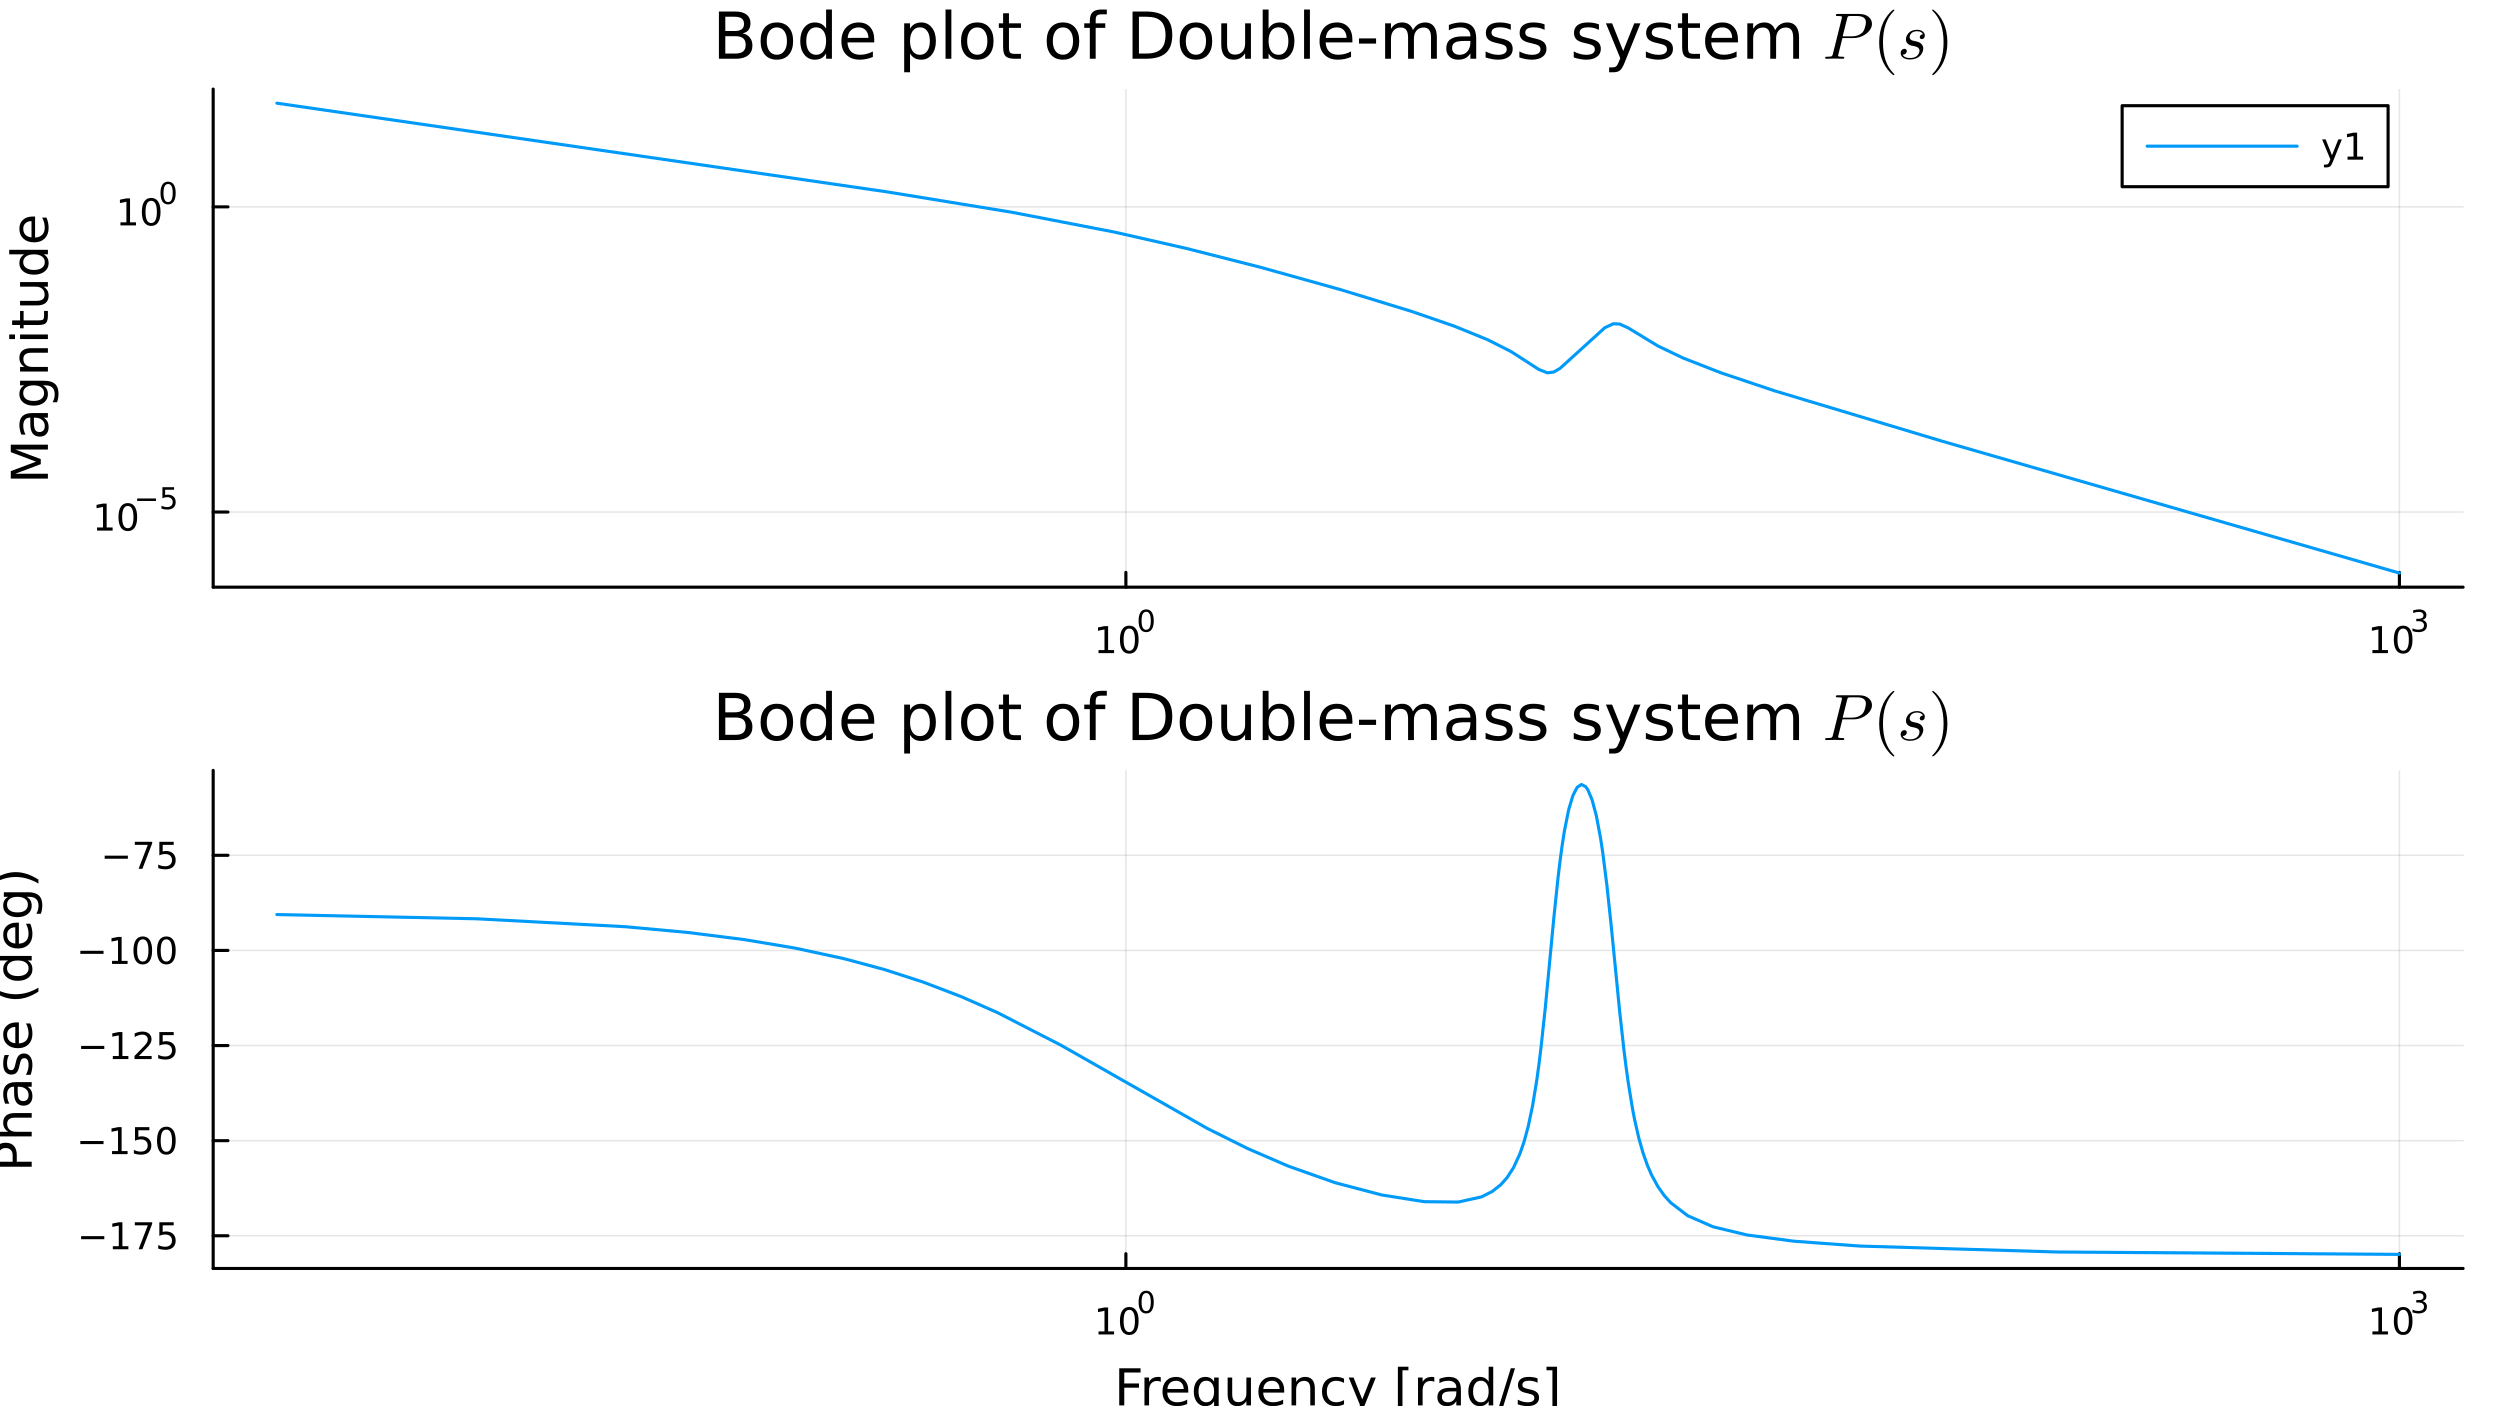 <?xml version="1.0" encoding="utf-8"?>
<svg xmlns="http://www.w3.org/2000/svg" xmlns:xlink="http://www.w3.org/1999/xlink" width="800" height="450" viewBox="0 0 3200 1800">
<rect x="0" y="0" width="3200" height="1800" fill="#333333" stroke="none"/>
<defs>
  <clipPath id="clip530">
    <rect x="0" y="0" width="3200" height="1800"/>
  </clipPath>
</defs>
<path clip-path="url(#clip530)" d="M0 1800 L3200 1800 L3200 0 L0 0  Z" fill="#ffffff" fill-rule="evenodd" fill-opacity="1"/>
<defs>
  <clipPath id="clip531">
    <rect x="640" y="0" width="2241" height="1800"/>
  </clipPath>
</defs>
<path clip-path="url(#clip530)" d="M272.872 751.562 L3152.76 751.562 L3152.76 114.022 L272.872 114.022  Z" fill="#ffffff" fill-rule="evenodd" fill-opacity="1"/>
<defs>
  <clipPath id="clip532">
    <rect x="272" y="114" width="2881" height="639"/>
  </clipPath>
</defs>
<polyline clip-path="url(#clip532)" style="stroke:#000000; stroke-linecap:round; stroke-linejoin:round; stroke-width:2; stroke-opacity:0.1; fill:none" points="1441.13,751.562 1441.13,114.022 "/>
<polyline clip-path="url(#clip532)" style="stroke:#000000; stroke-linecap:round; stroke-linejoin:round; stroke-width:2; stroke-opacity:0.1; fill:none" points="3071.25,751.562 3071.25,114.022 "/>
<polyline clip-path="url(#clip532)" style="stroke:#000000; stroke-linecap:round; stroke-linejoin:round; stroke-width:2; stroke-opacity:0.1; fill:none" points="272.872,655.4 3152.76,655.4 "/>
<polyline clip-path="url(#clip532)" style="stroke:#000000; stroke-linecap:round; stroke-linejoin:round; stroke-width:2; stroke-opacity:0.1; fill:none" points="272.872,264.791 3152.76,264.791 "/>
<polyline clip-path="url(#clip530)" style="stroke:#000000; stroke-linecap:round; stroke-linejoin:round; stroke-width:4; stroke-opacity:1; fill:none" points="272.872,751.562 3152.76,751.562 "/>
<polyline clip-path="url(#clip530)" style="stroke:#000000; stroke-linecap:round; stroke-linejoin:round; stroke-width:4; stroke-opacity:1; fill:none" points="1441.13,751.562 1441.13,732.665 "/>
<polyline clip-path="url(#clip530)" style="stroke:#000000; stroke-linecap:round; stroke-linejoin:round; stroke-width:4; stroke-opacity:1; fill:none" points="3071.25,751.562 3071.25,732.665 "/>
<path clip-path="url(#clip530)" d="M1406.11 832.087 L1413.75 832.087 L1413.75 805.722 L1405.44 807.388 L1405.44 803.129 L1413.7 801.462 L1418.38 801.462 L1418.38 832.087 L1426.02 832.087 L1426.02 836.022 L1406.11 836.022 L1406.11 832.087 Z" fill="#000000" fill-rule="nonzero" fill-opacity="1" /><path clip-path="url(#clip530)" d="M1445.46 804.541 Q1441.85 804.541 1440.02 808.106 Q1438.22 811.648 1438.22 818.777 Q1438.22 825.884 1440.02 829.448 Q1441.85 832.99 1445.46 832.99 Q1449.1 832.99 1450.9 829.448 Q1452.73 825.884 1452.73 818.777 Q1452.73 811.648 1450.9 808.106 Q1449.1 804.541 1445.46 804.541 M1445.46 800.837 Q1451.27 800.837 1454.33 805.444 Q1457.41 810.027 1457.41 818.777 Q1457.41 827.504 1454.33 832.11 Q1451.27 836.694 1445.46 836.694 Q1439.65 836.694 1436.57 832.11 Q1433.52 827.504 1433.52 818.777 Q1433.52 810.027 1436.57 805.444 Q1439.65 800.837 1445.46 800.837 Z" fill="#000000" fill-rule="nonzero" fill-opacity="1" /><path clip-path="url(#clip530)" d="M1467.11 783.033 Q1464.18 783.033 1462.69 785.93 Q1461.22 788.807 1461.22 794.6 Q1461.22 800.374 1462.69 803.271 Q1464.18 806.148 1467.11 806.148 Q1470.06 806.148 1471.53 803.271 Q1473.02 800.374 1473.02 794.6 Q1473.02 788.807 1471.53 785.93 Q1470.06 783.033 1467.11 783.033 M1467.11 780.024 Q1471.83 780.024 1474.31 783.767 Q1476.81 787.491 1476.81 794.6 Q1476.81 801.691 1474.31 805.433 Q1471.83 809.157 1467.11 809.157 Q1462.39 809.157 1459.89 805.433 Q1457.41 801.691 1457.41 794.6 Q1457.41 787.491 1459.89 783.767 Q1462.39 780.024 1467.11 780.024 Z" fill="#000000" fill-rule="nonzero" fill-opacity="1" /><path clip-path="url(#clip530)" d="M3036.69 832.087 L3044.33 832.087 L3044.33 805.722 L3036.02 807.388 L3036.02 803.129 L3044.29 801.462 L3048.96 801.462 L3048.96 832.087 L3056.6 832.087 L3056.6 836.022 L3036.69 836.022 L3036.69 832.087 Z" fill="#000000" fill-rule="nonzero" fill-opacity="1" /><path clip-path="url(#clip530)" d="M3076.05 804.541 Q3072.43 804.541 3070.61 808.106 Q3068.8 811.648 3068.8 818.777 Q3068.8 825.884 3070.61 829.448 Q3072.43 832.99 3076.05 832.99 Q3079.68 832.99 3081.48 829.448 Q3083.31 825.884 3083.31 818.777 Q3083.31 811.648 3081.48 808.106 Q3079.68 804.541 3076.05 804.541 M3076.05 800.837 Q3081.86 800.837 3084.91 805.444 Q3087.99 810.027 3087.99 818.777 Q3087.99 827.504 3084.91 832.11 Q3081.86 836.694 3076.05 836.694 Q3070.23 836.694 3067.16 832.11 Q3064.1 827.504 3064.1 818.777 Q3064.1 810.027 3067.16 805.444 Q3070.23 800.837 3076.05 800.837 Z" fill="#000000" fill-rule="nonzero" fill-opacity="1" /><path clip-path="url(#clip530)" d="M3100.68 793.472 Q3103.41 794.055 3104.94 795.898 Q3106.48 797.741 3106.48 800.449 Q3106.48 804.606 3103.62 806.882 Q3100.76 809.157 3095.49 809.157 Q3093.73 809.157 3091.84 808.8 Q3089.98 808.462 3087.99 807.766 L3087.99 804.098 Q3089.57 805.02 3091.45 805.49 Q3093.33 805.96 3095.38 805.96 Q3098.95 805.96 3100.82 804.55 Q3102.7 803.139 3102.7 800.449 Q3102.7 797.967 3100.95 796.575 Q3099.22 795.164 3096.11 795.164 L3092.84 795.164 L3092.84 792.042 L3096.26 792.042 Q3099.07 792.042 3100.55 790.933 Q3102.04 789.804 3102.04 787.698 Q3102.04 785.535 3100.5 784.388 Q3098.97 783.222 3096.11 783.222 Q3094.55 783.222 3092.77 783.56 Q3090.98 783.899 3088.84 784.613 L3088.84 781.228 Q3091 780.626 3092.88 780.325 Q3094.78 780.024 3096.45 780.024 Q3100.78 780.024 3103.3 781.999 Q3105.82 783.955 3105.82 787.303 Q3105.82 789.635 3104.48 791.252 Q3103.15 792.851 3100.68 793.472 Z" fill="#000000" fill-rule="nonzero" fill-opacity="1" /><polyline clip-path="url(#clip530)" style="stroke:#000000; stroke-linecap:round; stroke-linejoin:round; stroke-width:4; stroke-opacity:1; fill:none" points="272.872,751.562 272.872,114.022 "/>
<polyline clip-path="url(#clip530)" style="stroke:#000000; stroke-linecap:round; stroke-linejoin:round; stroke-width:4; stroke-opacity:1; fill:none" points="272.872,655.4 291.769,655.4 "/>
<polyline clip-path="url(#clip530)" style="stroke:#000000; stroke-linecap:round; stroke-linejoin:round; stroke-width:4; stroke-opacity:1; fill:none" points="272.872,264.791 291.769,264.791 "/>
<path clip-path="url(#clip530)" d="M124.243 675.193 L131.882 675.193 L131.882 648.827 L123.571 650.494 L123.571 646.234 L131.835 644.568 L136.511 644.568 L136.511 675.193 L144.15 675.193 L144.15 679.128 L124.243 679.128 L124.243 675.193 Z" fill="#000000" fill-rule="nonzero" fill-opacity="1" /><path clip-path="url(#clip530)" d="M163.594 647.647 Q159.983 647.647 158.155 651.211 Q156.349 654.753 156.349 661.883 Q156.349 668.989 158.155 672.554 Q159.983 676.095 163.594 676.095 Q167.229 676.095 169.034 672.554 Q170.863 668.989 170.863 661.883 Q170.863 654.753 169.034 651.211 Q167.229 647.647 163.594 647.647 M163.594 643.943 Q169.405 643.943 172.46 648.549 Q175.539 653.133 175.539 661.883 Q175.539 670.609 172.46 675.216 Q169.405 679.799 163.594 679.799 Q157.784 679.799 154.706 675.216 Q151.65 670.609 151.65 661.883 Q151.65 653.133 154.706 648.549 Q157.784 643.943 163.594 643.943 Z" fill="#000000" fill-rule="nonzero" fill-opacity="1" /><path clip-path="url(#clip530)" d="M175.539 638.044 L199.65 638.044 L199.65 641.241 L175.539 641.241 L175.539 638.044 Z" fill="#000000" fill-rule="nonzero" fill-opacity="1" /><path clip-path="url(#clip530)" d="M207.888 623.637 L222.803 623.637 L222.803 626.835 L211.368 626.835 L211.368 633.718 Q212.195 633.436 213.023 633.305 Q213.85 633.154 214.678 633.154 Q219.38 633.154 222.126 635.731 Q224.872 638.307 224.872 642.708 Q224.872 647.241 222.05 649.761 Q219.229 652.263 214.095 652.263 Q212.327 652.263 210.484 651.962 Q208.659 651.661 206.703 651.059 L206.703 647.241 Q208.396 648.163 210.201 648.614 Q212.007 649.066 214.019 649.066 Q217.273 649.066 219.173 647.354 Q221.072 645.643 221.072 642.708 Q221.072 639.774 219.173 638.063 Q217.273 636.351 214.019 636.351 Q212.496 636.351 210.973 636.69 Q209.468 637.029 207.888 637.743 L207.888 623.637 Z" fill="#000000" fill-rule="nonzero" fill-opacity="1" /><path clip-path="url(#clip530)" d="M154.166 284.583 L161.805 284.583 L161.805 258.218 L153.495 259.884 L153.495 255.625 L161.758 253.958 L166.434 253.958 L166.434 284.583 L174.073 284.583 L174.073 288.518 L154.166 288.518 L154.166 284.583 Z" fill="#000000" fill-rule="nonzero" fill-opacity="1" /><path clip-path="url(#clip530)" d="M193.518 257.037 Q189.906 257.037 188.078 260.602 Q186.272 264.143 186.272 271.273 Q186.272 278.38 188.078 281.944 Q189.906 285.486 193.518 285.486 Q197.152 285.486 198.957 281.944 Q200.786 278.38 200.786 271.273 Q200.786 264.143 198.957 260.602 Q197.152 257.037 193.518 257.037 M193.518 253.333 Q199.328 253.333 202.383 257.94 Q205.462 262.523 205.462 271.273 Q205.462 280 202.383 284.606 Q199.328 289.19 193.518 289.19 Q187.707 289.19 184.629 284.606 Q181.573 280 181.573 271.273 Q181.573 262.523 184.629 257.94 Q187.707 253.333 193.518 253.333 Z" fill="#000000" fill-rule="nonzero" fill-opacity="1" /><path clip-path="url(#clip530)" d="M215.167 235.529 Q212.233 235.529 210.747 238.426 Q209.28 241.303 209.28 247.096 Q209.28 252.87 210.747 255.767 Q212.233 258.644 215.167 258.644 Q218.12 258.644 219.587 255.767 Q221.072 252.87 221.072 247.096 Q221.072 241.303 219.587 238.426 Q218.12 235.529 215.167 235.529 M215.167 232.52 Q219.887 232.52 222.37 236.263 Q224.872 239.987 224.872 247.096 Q224.872 254.187 222.37 257.929 Q219.887 261.653 215.167 261.653 Q210.446 261.653 207.945 257.929 Q205.462 254.187 205.462 247.096 Q205.462 239.987 207.945 236.263 Q210.446 232.52 215.167 232.52 Z" fill="#000000" fill-rule="nonzero" fill-opacity="1" /><path clip-path="url(#clip530)" d="M13.795 612.623 L13.795 603.043 L46.133 590.916 L13.795 578.726 L13.795 569.146 L61.315 569.146 L61.315 575.416 L19.588 575.416 L52.181 587.67 L52.181 594.131 L19.588 606.385 L61.315 606.385 L61.315 612.623 L13.795 612.623 Z" fill="#000000" fill-rule="nonzero" fill-opacity="1" /><path clip-path="url(#clip530)" d="M43.396 540.436 Q43.396 547.534 45.019 550.271 Q46.642 553.009 50.557 553.009 Q53.677 553.009 55.523 550.972 Q57.337 548.903 57.337 545.37 Q57.337 540.5 53.899 537.572 Q50.43 534.612 44.701 534.612 L43.396 534.612 L43.396 540.436 M40.977 528.755 L61.315 528.755 L61.315 534.612 L55.905 534.612 Q59.151 536.617 60.711 539.609 Q62.239 542.601 62.239 546.929 Q62.239 552.404 59.183 555.65 Q56.096 558.865 50.939 558.865 Q44.924 558.865 41.868 554.855 Q38.813 550.812 38.813 542.824 L38.813 534.612 L38.24 534.612 Q34.197 534.612 32.001 537.285 Q29.773 539.927 29.773 544.733 Q29.773 547.789 30.505 550.685 Q31.238 553.582 32.702 556.255 L27.291 556.255 Q26.049 553.04 25.445 550.017 Q24.808 546.993 24.808 544.128 Q24.808 536.394 28.819 532.575 Q32.829 528.755 40.977 528.755 Z" fill="#000000" fill-rule="nonzero" fill-opacity="1" /><path clip-path="url(#clip530)" d="M43.078 493.235 Q36.712 493.235 33.211 495.876 Q29.71 498.486 29.71 503.229 Q29.71 507.939 33.211 510.581 Q36.712 513.191 43.078 513.191 Q49.412 513.191 52.913 510.581 Q56.414 507.939 56.414 503.229 Q56.414 498.486 52.913 495.876 Q49.412 493.235 43.078 493.235 M56.891 487.378 Q65.994 487.378 70.418 491.42 Q74.874 495.463 74.874 503.802 Q74.874 506.889 74.397 509.626 Q73.951 512.364 72.996 514.942 L67.299 514.942 Q68.7 512.364 69.368 509.849 Q70.037 507.335 70.037 504.725 Q70.037 498.964 67.013 496.099 Q64.021 493.235 57.942 493.235 L55.045 493.235 Q58.196 495.049 59.756 497.882 Q61.315 500.714 61.315 504.661 Q61.315 511.218 56.318 515.228 Q51.321 519.239 43.078 519.239 Q34.802 519.239 29.805 515.228 Q24.808 511.218 24.808 504.661 Q24.808 500.714 26.368 497.882 Q27.927 495.049 31.078 493.235 L25.668 493.235 L25.668 487.378 L56.891 487.378 Z" fill="#000000" fill-rule="nonzero" fill-opacity="1" /><path clip-path="url(#clip530)" d="M39.799 445.683 L61.315 445.683 L61.315 451.539 L39.99 451.539 Q34.93 451.539 32.415 453.513 Q29.901 455.486 29.901 459.433 Q29.901 464.175 32.924 466.912 Q35.948 469.65 41.168 469.65 L61.315 469.65 L61.315 475.538 L25.668 475.538 L25.668 469.65 L31.206 469.65 Q27.991 467.549 26.399 464.716 Q24.808 461.852 24.808 458.128 Q24.808 451.985 28.628 448.834 Q32.415 445.683 39.799 445.683 Z" fill="#000000" fill-rule="nonzero" fill-opacity="1" /><path clip-path="url(#clip530)" d="M25.668 434.002 L25.668 428.145 L61.315 428.145 L61.315 434.002 L25.668 434.002 M11.79 434.002 L11.79 428.145 L19.206 428.145 L19.206 434.002 L11.79 434.002 Z" fill="#000000" fill-rule="nonzero" fill-opacity="1" /><path clip-path="url(#clip530)" d="M15.546 410.099 L25.668 410.099 L25.668 398.036 L30.219 398.036 L30.219 410.099 L49.571 410.099 Q53.931 410.099 55.172 408.921 Q56.414 407.711 56.414 404.051 L56.414 398.036 L61.315 398.036 L61.315 404.051 Q61.315 410.831 58.801 413.409 Q56.255 415.987 49.571 415.987 L30.219 415.987 L30.219 420.284 L25.668 420.284 L25.668 415.987 L15.546 415.987 L15.546 410.099 Z" fill="#000000" fill-rule="nonzero" fill-opacity="1" /><path clip-path="url(#clip530)" d="M47.247 390.938 L25.668 390.938 L25.668 385.081 L47.024 385.081 Q52.085 385.081 54.632 383.108 Q57.146 381.135 57.146 377.188 Q57.146 372.445 54.122 369.708 Q51.099 366.939 45.879 366.939 L25.668 366.939 L25.668 361.083 L61.315 361.083 L61.315 366.939 L55.841 366.939 Q59.087 369.072 60.679 371.904 Q62.239 374.705 62.239 378.429 Q62.239 384.572 58.419 387.755 Q54.6 390.938 47.247 390.938 M24.808 376.201 L24.808 376.201 Z" fill="#000000" fill-rule="nonzero" fill-opacity="1" /><path clip-path="url(#clip530)" d="M31.078 325.562 L11.79 325.562 L11.79 319.705 L61.315 319.705 L61.315 325.562 L55.968 325.562 Q59.151 327.408 60.711 330.241 Q62.239 333.042 62.239 336.988 Q62.239 343.45 57.082 347.524 Q51.926 351.566 43.523 351.566 Q35.121 351.566 29.964 347.524 Q24.808 343.45 24.808 336.988 Q24.808 333.042 26.368 330.241 Q27.895 327.408 31.078 325.562 M43.523 345.518 Q49.984 345.518 53.677 342.877 Q57.337 340.203 57.337 335.556 Q57.337 330.909 53.677 328.236 Q49.984 325.562 43.523 325.562 Q37.062 325.562 33.402 328.236 Q29.71 330.909 29.71 335.556 Q29.71 340.203 33.402 342.877 Q37.062 345.518 43.523 345.518 Z" fill="#000000" fill-rule="nonzero" fill-opacity="1" /><path clip-path="url(#clip530)" d="M42.027 277.151 L44.892 277.151 L44.892 304.078 Q50.939 303.696 54.122 300.449 Q57.273 297.171 57.273 291.346 Q57.273 287.972 56.446 284.821 Q55.618 281.639 53.963 278.519 L59.501 278.519 Q60.838 281.67 61.538 284.981 Q62.239 288.291 62.239 291.696 Q62.239 300.226 57.273 305.224 Q52.308 310.189 43.842 310.189 Q35.089 310.189 29.964 305.478 Q24.808 300.736 24.808 292.715 Q24.808 285.522 29.455 281.352 Q34.07 277.151 42.027 277.151 M40.309 283.007 Q35.502 283.071 32.638 285.713 Q29.773 288.323 29.773 292.651 Q29.773 297.553 32.542 300.513 Q35.312 303.441 40.34 303.887 L40.309 283.007 Z" fill="#000000" fill-rule="nonzero" fill-opacity="1" /><path clip-path="url(#clip530)" d="M928.388 46.33 L928.388 68.489 L941.513 68.489 Q948.116 68.489 951.276 65.775 Q954.476 63.02 954.476 57.389 Q954.476 51.718 951.276 49.044 Q948.116 46.33 941.513 46.33 L928.388 46.33 M928.388 21.458 L928.388 39.687 L940.5 39.687 Q946.496 39.687 949.412 37.459 Q952.369 35.19 952.369 30.572 Q952.369 25.995 949.412 23.726 Q946.496 21.458 940.5 21.458 L928.388 21.458 M920.205 14.733 L941.108 14.733 Q950.465 14.733 955.529 18.622 Q960.593 22.511 960.593 29.681 Q960.593 35.231 958 38.512 Q955.407 41.793 950.384 42.603 Q956.42 43.9 959.742 48.032 Q963.104 52.123 963.104 58.281 Q963.104 66.382 957.595 70.798 Q952.086 75.213 941.918 75.213 L920.205 75.213 L920.205 14.733 Z" fill="#000000" fill-rule="nonzero" fill-opacity="1" /><path clip-path="url(#clip530)" d="M994.377 35.069 Q988.382 35.069 984.898 39.768 Q981.414 44.426 981.414 52.569 Q981.414 60.711 984.858 65.41 Q988.341 70.069 994.377 70.069 Q1000.33 70.069 1003.82 65.37 Q1007.3 60.67 1007.3 52.569 Q1007.3 44.507 1003.82 39.808 Q1000.33 35.069 994.377 35.069 M994.377 28.749 Q1004.1 28.749 1009.65 35.069 Q1015.2 41.388 1015.2 52.569 Q1015.2 63.709 1009.65 70.069 Q1004.1 76.388 994.377 76.388 Q984.615 76.388 979.065 70.069 Q973.556 63.709 973.556 52.569 Q973.556 41.388 979.065 35.069 Q984.615 28.749 994.377 28.749 Z" fill="#000000" fill-rule="nonzero" fill-opacity="1" /><path clip-path="url(#clip530)" d="M1057.41 36.73 L1057.41 12.181 L1064.86 12.181 L1064.86 75.213 L1057.41 75.213 L1057.41 68.408 Q1055.06 72.459 1051.45 74.444 Q1047.89 76.388 1042.87 76.388 Q1034.64 76.388 1029.46 69.826 Q1024.31 63.263 1024.31 52.569 Q1024.31 41.874 1029.46 35.312 Q1034.64 28.749 1042.87 28.749 Q1047.89 28.749 1051.45 30.734 Q1055.06 32.679 1057.41 36.73 M1032.01 52.569 Q1032.01 60.792 1035.37 65.491 Q1038.78 70.15 1044.69 70.15 Q1050.6 70.15 1054.01 65.491 Q1057.41 60.792 1057.41 52.569 Q1057.41 44.345 1054.01 39.687 Q1050.6 34.988 1044.69 34.988 Q1038.78 34.988 1035.37 39.687 Q1032.01 44.345 1032.01 52.569 Z" fill="#000000" fill-rule="nonzero" fill-opacity="1" /><path clip-path="url(#clip530)" d="M1119.02 50.665 L1119.02 54.311 L1084.75 54.311 Q1085.24 62.007 1089.37 66.058 Q1093.54 70.069 1100.96 70.069 Q1105.25 70.069 1109.26 69.015 Q1113.31 67.962 1117.28 65.856 L1117.28 72.904 Q1113.27 74.606 1109.06 75.497 Q1104.85 76.388 1100.51 76.388 Q1089.65 76.388 1083.29 70.069 Q1076.98 63.749 1076.98 52.974 Q1076.98 41.834 1082.97 35.312 Q1089.01 28.749 1099.21 28.749 Q1108.37 28.749 1113.68 34.664 Q1119.02 40.538 1119.02 50.665 M1111.57 48.477 Q1111.49 42.36 1108.13 38.715 Q1104.8 35.069 1099.3 35.069 Q1093.06 35.069 1089.29 38.593 Q1085.56 42.117 1085 48.518 L1111.57 48.477 Z" fill="#000000" fill-rule="nonzero" fill-opacity="1" /><path clip-path="url(#clip530)" d="M1164.84 68.408 L1164.84 92.47 L1157.35 92.47 L1157.35 29.843 L1164.84 29.843 L1164.84 36.73 Q1167.19 32.679 1170.75 30.734 Q1174.36 28.749 1179.34 28.749 Q1187.61 28.749 1192.75 35.312 Q1197.94 41.874 1197.94 52.569 Q1197.94 63.263 1192.75 69.826 Q1187.61 76.388 1179.34 76.388 Q1174.36 76.388 1170.75 74.444 Q1167.19 72.459 1164.84 68.408 M1190.2 52.569 Q1190.2 44.345 1186.8 39.687 Q1183.43 34.988 1177.52 34.988 Q1171.6 34.988 1168.2 39.687 Q1164.84 44.345 1164.84 52.569 Q1164.84 60.792 1168.2 65.491 Q1171.6 70.15 1177.52 70.15 Q1183.43 70.15 1186.8 65.491 Q1190.2 60.792 1190.2 52.569 Z" fill="#000000" fill-rule="nonzero" fill-opacity="1" /><path clip-path="url(#clip530)" d="M1210.29 12.181 L1217.74 12.181 L1217.74 75.213 L1210.29 75.213 L1210.29 12.181 Z" fill="#000000" fill-rule="nonzero" fill-opacity="1" /><path clip-path="url(#clip530)" d="M1250.92 35.069 Q1244.93 35.069 1241.44 39.768 Q1237.96 44.426 1237.96 52.569 Q1237.96 60.711 1241.4 65.41 Q1244.89 70.069 1250.92 70.069 Q1256.88 70.069 1260.36 65.37 Q1263.84 60.67 1263.84 52.569 Q1263.84 44.507 1260.36 39.808 Q1256.88 35.069 1250.92 35.069 M1250.92 28.749 Q1260.64 28.749 1266.19 35.069 Q1271.74 41.388 1271.74 52.569 Q1271.74 63.709 1266.19 70.069 Q1260.64 76.388 1250.92 76.388 Q1241.16 76.388 1235.61 70.069 Q1230.1 63.709 1230.1 52.569 Q1230.1 41.388 1235.61 35.069 Q1241.16 28.749 1250.92 28.749 Z" fill="#000000" fill-rule="nonzero" fill-opacity="1" /><path clip-path="url(#clip530)" d="M1291.47 16.961 L1291.47 29.843 L1306.82 29.843 L1306.82 35.636 L1291.47 35.636 L1291.47 60.265 Q1291.47 65.815 1292.97 67.395 Q1294.51 68.975 1299.17 68.975 L1306.82 68.975 L1306.82 75.213 L1299.17 75.213 Q1290.54 75.213 1287.26 72.013 Q1283.98 68.772 1283.98 60.265 L1283.98 35.636 L1278.51 35.636 L1278.51 29.843 L1283.98 29.843 L1283.98 16.961 L1291.47 16.961 Z" fill="#000000" fill-rule="nonzero" fill-opacity="1" /><path clip-path="url(#clip530)" d="M1360.58 35.069 Q1354.58 35.069 1351.1 39.768 Q1347.62 44.426 1347.62 52.569 Q1347.62 60.711 1351.06 65.41 Q1354.54 70.069 1360.58 70.069 Q1366.53 70.069 1370.02 65.37 Q1373.5 60.67 1373.5 52.569 Q1373.5 44.507 1370.02 39.808 Q1366.53 35.069 1360.58 35.069 M1360.58 28.749 Q1370.3 28.749 1375.85 35.069 Q1381.4 41.388 1381.4 52.569 Q1381.4 63.709 1375.85 70.069 Q1370.3 76.388 1360.58 76.388 Q1350.82 76.388 1345.27 70.069 Q1339.76 63.709 1339.76 52.569 Q1339.76 41.388 1345.27 35.069 Q1350.82 28.749 1360.58 28.749 Z" fill="#000000" fill-rule="nonzero" fill-opacity="1" /><path clip-path="url(#clip530)" d="M1416.72 12.181 L1416.72 18.379 L1409.59 18.379 Q1405.58 18.379 1404 19.999 Q1402.47 21.62 1402.47 25.833 L1402.47 29.843 L1414.74 29.843 L1414.74 35.636 L1402.47 35.636 L1402.47 75.213 L1394.97 75.213 L1394.97 35.636 L1387.84 35.636 L1387.84 29.843 L1394.97 29.843 L1394.97 26.683 Q1394.97 19.108 1398.5 15.665 Q1402.02 12.181 1409.68 12.181 L1416.72 12.181 Z" fill="#000000" fill-rule="nonzero" fill-opacity="1" /><path clip-path="url(#clip530)" d="M1457.84 21.458 L1457.84 68.489 L1467.73 68.489 Q1480.24 68.489 1486.04 62.818 Q1491.87 57.146 1491.87 44.913 Q1491.87 32.76 1486.04 27.129 Q1480.24 21.458 1467.73 21.458 L1457.84 21.458 M1449.66 14.733 L1466.47 14.733 Q1484.05 14.733 1492.27 22.065 Q1500.5 29.357 1500.5 44.913 Q1500.5 60.549 1492.23 67.881 Q1483.97 75.213 1466.47 75.213 L1449.66 75.213 L1449.66 14.733 Z" fill="#000000" fill-rule="nonzero" fill-opacity="1" /><path clip-path="url(#clip530)" d="M1530.8 35.069 Q1524.8 35.069 1521.32 39.768 Q1517.84 44.426 1517.84 52.569 Q1517.84 60.711 1521.28 65.41 Q1524.76 70.069 1530.8 70.069 Q1536.75 70.069 1540.24 65.37 Q1543.72 60.67 1543.72 52.569 Q1543.72 44.507 1540.24 39.808 Q1536.75 35.069 1530.8 35.069 M1530.8 28.749 Q1540.52 28.749 1546.07 35.069 Q1551.62 41.388 1551.62 52.569 Q1551.62 63.709 1546.07 70.069 Q1540.52 76.388 1530.8 76.388 Q1521.04 76.388 1515.49 70.069 Q1509.98 63.709 1509.98 52.569 Q1509.98 41.388 1515.49 35.069 Q1521.04 28.749 1530.8 28.749 Z" fill="#000000" fill-rule="nonzero" fill-opacity="1" /><path clip-path="url(#clip530)" d="M1563.21 57.308 L1563.21 29.843 L1570.66 29.843 L1570.66 57.025 Q1570.66 63.466 1573.17 66.706 Q1575.68 69.907 1580.71 69.907 Q1586.74 69.907 1590.22 66.058 Q1593.75 62.21 1593.75 55.566 L1593.75 29.843 L1601.2 29.843 L1601.2 75.213 L1593.75 75.213 L1593.75 68.246 Q1591.03 72.378 1587.43 74.403 Q1583.86 76.388 1579.13 76.388 Q1571.31 76.388 1567.26 71.527 Q1563.21 66.666 1563.21 57.308 M1581.96 28.749 L1581.96 28.749 Z" fill="#000000" fill-rule="nonzero" fill-opacity="1" /><path clip-path="url(#clip530)" d="M1649.12 52.569 Q1649.12 44.345 1645.72 39.687 Q1642.36 34.988 1636.45 34.988 Q1630.53 34.988 1627.13 39.687 Q1623.77 44.345 1623.77 52.569 Q1623.77 60.792 1627.13 65.491 Q1630.53 70.15 1636.45 70.15 Q1642.36 70.15 1645.72 65.491 Q1649.12 60.792 1649.12 52.569 M1623.77 36.73 Q1626.12 32.679 1629.68 30.734 Q1633.29 28.749 1638.27 28.749 Q1646.53 28.749 1651.68 35.312 Q1656.86 41.874 1656.86 52.569 Q1656.86 63.263 1651.68 69.826 Q1646.53 76.388 1638.27 76.388 Q1633.29 76.388 1629.68 74.444 Q1626.12 72.459 1623.77 68.408 L1623.77 75.213 L1616.27 75.213 L1616.27 12.181 L1623.77 12.181 L1623.77 36.73 Z" fill="#000000" fill-rule="nonzero" fill-opacity="1" /><path clip-path="url(#clip530)" d="M1669.22 12.181 L1676.67 12.181 L1676.67 75.213 L1669.22 75.213 L1669.22 12.181 Z" fill="#000000" fill-rule="nonzero" fill-opacity="1" /><path clip-path="url(#clip530)" d="M1731.07 50.665 L1731.07 54.311 L1696.8 54.311 Q1697.29 62.007 1701.42 66.058 Q1705.59 70.069 1713.01 70.069 Q1717.3 70.069 1721.31 69.015 Q1725.36 67.962 1729.33 65.856 L1729.33 72.904 Q1725.32 74.606 1721.11 75.497 Q1716.9 76.388 1712.56 76.388 Q1701.71 76.388 1695.35 70.069 Q1689.03 63.749 1689.03 52.974 Q1689.03 41.834 1695.02 35.312 Q1701.06 28.749 1711.27 28.749 Q1720.42 28.749 1725.73 34.664 Q1731.07 40.538 1731.07 50.665 M1723.62 48.477 Q1723.54 42.36 1720.18 38.715 Q1716.86 35.069 1711.35 35.069 Q1705.11 35.069 1701.34 38.593 Q1697.61 42.117 1697.05 48.518 L1723.62 48.477 Z" fill="#000000" fill-rule="nonzero" fill-opacity="1" /><path clip-path="url(#clip530)" d="M1739.54 49.166 L1761.38 49.166 L1761.38 55.809 L1739.54 55.809 L1739.54 49.166 Z" fill="#000000" fill-rule="nonzero" fill-opacity="1" /><path clip-path="url(#clip530)" d="M1808.57 38.553 Q1811.36 33.529 1815.25 31.139 Q1819.14 28.749 1824.41 28.749 Q1831.5 28.749 1835.34 33.732 Q1839.19 38.674 1839.19 47.829 L1839.19 75.213 L1831.7 75.213 L1831.7 48.072 Q1831.7 41.55 1829.39 38.391 Q1827.08 35.231 1822.34 35.231 Q1816.55 35.231 1813.19 39.079 Q1809.82 42.928 1809.82 49.571 L1809.82 75.213 L1802.33 75.213 L1802.33 48.072 Q1802.33 41.51 1800.02 38.391 Q1797.71 35.231 1792.89 35.231 Q1787.18 35.231 1783.82 39.12 Q1780.46 42.968 1780.46 49.571 L1780.46 75.213 L1772.96 75.213 L1772.96 29.843 L1780.46 29.843 L1780.46 36.892 Q1783.01 32.719 1786.57 30.734 Q1790.14 28.749 1795.04 28.749 Q1799.98 28.749 1803.42 31.261 Q1806.91 33.773 1808.57 38.553 Z" fill="#000000" fill-rule="nonzero" fill-opacity="1" /><path clip-path="url(#clip530)" d="M1874.68 52.407 Q1865.65 52.407 1862.16 54.473 Q1858.68 56.539 1858.68 61.521 Q1858.68 65.491 1861.27 67.841 Q1863.9 70.15 1868.4 70.15 Q1874.6 70.15 1878.33 65.775 Q1882.09 61.359 1882.09 54.068 L1882.09 52.407 L1874.68 52.407 M1889.55 49.328 L1889.55 75.213 L1882.09 75.213 L1882.09 68.327 Q1879.54 72.459 1875.73 74.444 Q1871.92 76.388 1866.42 76.388 Q1859.45 76.388 1855.32 72.499 Q1851.22 68.57 1851.22 62.007 Q1851.22 54.351 1856.33 50.462 Q1861.47 46.573 1871.64 46.573 L1882.09 46.573 L1882.09 45.844 Q1882.09 40.7 1878.69 37.904 Q1875.33 35.069 1869.21 35.069 Q1865.32 35.069 1861.64 36.001 Q1857.95 36.932 1854.55 38.796 L1854.55 31.909 Q1858.64 30.329 1862.49 29.56 Q1866.33 28.749 1869.98 28.749 Q1879.82 28.749 1884.68 33.853 Q1889.55 38.958 1889.55 49.328 Z" fill="#000000" fill-rule="nonzero" fill-opacity="1" /><path clip-path="url(#clip530)" d="M1933.82 31.18 L1933.82 38.228 Q1930.66 36.608 1927.26 35.798 Q1923.86 34.988 1920.21 34.988 Q1914.66 34.988 1911.87 36.689 Q1909.11 38.391 1909.11 41.793 Q1909.11 44.386 1911.1 45.885 Q1913.08 47.343 1919.08 48.68 L1921.63 49.247 Q1929.57 50.948 1932.89 54.068 Q1936.25 57.146 1936.25 62.696 Q1936.25 69.015 1931.23 72.702 Q1926.25 76.388 1917.5 76.388 Q1913.85 76.388 1909.88 75.659 Q1905.95 74.97 1901.58 73.552 L1901.58 65.856 Q1905.71 68.003 1909.72 69.096 Q1913.73 70.15 1917.66 70.15 Q1922.93 70.15 1925.76 68.367 Q1928.6 66.544 1928.6 63.263 Q1928.6 60.225 1926.53 58.605 Q1924.51 56.984 1917.58 55.485 L1914.99 54.878 Q1908.06 53.419 1904.98 50.422 Q1901.9 47.383 1901.9 42.117 Q1901.9 35.717 1906.44 32.233 Q1910.98 28.749 1919.32 28.749 Q1923.45 28.749 1927.1 29.357 Q1930.74 29.965 1933.82 31.18 Z" fill="#000000" fill-rule="nonzero" fill-opacity="1" /><path clip-path="url(#clip530)" d="M1977.05 31.18 L1977.05 38.228 Q1973.89 36.608 1970.48 35.798 Q1967.08 34.988 1963.43 34.988 Q1957.88 34.988 1955.09 36.689 Q1952.34 38.391 1952.34 41.793 Q1952.34 44.386 1954.32 45.885 Q1956.3 47.343 1962.3 48.68 L1964.85 49.247 Q1972.79 50.948 1976.11 54.068 Q1979.48 57.146 1979.48 62.696 Q1979.48 69.015 1974.45 72.702 Q1969.47 76.388 1960.72 76.388 Q1957.07 76.388 1953.1 75.659 Q1949.18 74.97 1944.8 73.552 L1944.8 65.856 Q1948.93 68.003 1952.94 69.096 Q1956.95 70.15 1960.88 70.15 Q1966.15 70.15 1968.98 68.367 Q1971.82 66.544 1971.82 63.263 Q1971.82 60.225 1969.75 58.605 Q1967.73 56.984 1960.8 55.485 L1958.21 54.878 Q1951.28 53.419 1948.2 50.422 Q1945.12 47.383 1945.12 42.117 Q1945.12 35.717 1949.66 32.233 Q1954.2 28.749 1962.54 28.749 Q1966.68 28.749 1970.32 29.357 Q1973.97 29.965 1977.05 31.18 Z" fill="#000000" fill-rule="nonzero" fill-opacity="1" /><path clip-path="url(#clip530)" d="M2046.64 31.18 L2046.64 38.228 Q2043.48 36.608 2040.08 35.798 Q2036.67 34.988 2033.03 34.988 Q2027.48 34.988 2024.68 36.689 Q2021.93 38.391 2021.93 41.793 Q2021.93 44.386 2023.91 45.885 Q2025.9 47.343 2031.89 48.68 L2034.45 49.247 Q2042.39 50.948 2045.71 54.068 Q2049.07 57.146 2049.07 62.696 Q2049.07 69.015 2044.05 72.702 Q2039.06 76.388 2030.31 76.388 Q2026.67 76.388 2022.7 75.659 Q2018.77 74.97 2014.39 73.552 L2014.39 65.856 Q2018.53 68.003 2022.54 69.096 Q2026.55 70.15 2030.48 70.15 Q2035.74 70.15 2038.58 68.367 Q2041.41 66.544 2041.41 63.263 Q2041.41 60.225 2039.35 58.605 Q2037.32 56.984 2030.4 55.485 L2027.8 54.878 Q2020.88 53.419 2017.8 50.422 Q2014.72 47.383 2014.72 42.117 Q2014.72 35.717 2019.26 32.233 Q2023.79 28.749 2032.14 28.749 Q2036.27 28.749 2039.92 29.357 Q2043.56 29.965 2046.64 31.18 Z" fill="#000000" fill-rule="nonzero" fill-opacity="1" /><path clip-path="url(#clip530)" d="M2079.82 79.426 Q2076.66 87.528 2073.66 89.999 Q2070.66 92.47 2065.64 92.47 L2059.68 92.47 L2059.68 86.232 L2064.06 86.232 Q2067.14 86.232 2068.84 84.773 Q2070.54 83.315 2072.61 77.887 L2073.94 74.484 L2055.59 29.843 L2063.49 29.843 L2077.67 65.329 L2091.85 29.843 L2099.75 29.843 L2079.82 79.426 Z" fill="#000000" fill-rule="nonzero" fill-opacity="1" /><path clip-path="url(#clip530)" d="M2138.96 31.18 L2138.96 38.228 Q2135.8 36.608 2132.4 35.798 Q2128.99 34.988 2125.35 34.988 Q2119.8 34.988 2117 36.689 Q2114.25 38.391 2114.25 41.793 Q2114.25 44.386 2116.23 45.885 Q2118.22 47.343 2124.21 48.68 L2126.77 49.247 Q2134.71 50.948 2138.03 54.068 Q2141.39 57.146 2141.39 62.696 Q2141.39 69.015 2136.37 72.702 Q2131.38 76.388 2122.64 76.388 Q2118.99 76.388 2115.02 75.659 Q2111.09 74.97 2106.71 73.552 L2106.71 65.856 Q2110.85 68.003 2114.86 69.096 Q2118.87 70.15 2122.8 70.15 Q2128.06 70.15 2130.9 68.367 Q2133.73 66.544 2133.73 63.263 Q2133.73 60.225 2131.67 58.605 Q2129.64 56.984 2122.72 55.485 L2120.12 54.878 Q2113.2 53.419 2110.12 50.422 Q2107.04 47.383 2107.04 42.117 Q2107.04 35.717 2111.58 32.233 Q2116.11 28.749 2124.46 28.749 Q2128.59 28.749 2132.24 29.357 Q2135.88 29.965 2138.96 31.18 Z" fill="#000000" fill-rule="nonzero" fill-opacity="1" /><path clip-path="url(#clip530)" d="M2160.63 16.961 L2160.63 29.843 L2175.99 29.843 L2175.99 35.636 L2160.63 35.636 L2160.63 60.265 Q2160.63 65.815 2162.13 67.395 Q2163.67 68.975 2168.33 68.975 L2175.99 68.975 L2175.99 75.213 L2168.33 75.213 Q2159.7 75.213 2156.42 72.013 Q2153.14 68.772 2153.14 60.265 L2153.14 35.636 L2147.67 35.636 L2147.67 29.843 L2153.14 29.843 L2153.14 16.961 L2160.63 16.961 Z" fill="#000000" fill-rule="nonzero" fill-opacity="1" /><path clip-path="url(#clip530)" d="M2224.6 50.665 L2224.6 54.311 L2190.33 54.311 Q2190.81 62.007 2194.94 66.058 Q2199.12 70.069 2206.53 70.069 Q2210.82 70.069 2214.83 69.015 Q2218.88 67.962 2222.85 65.856 L2222.85 72.904 Q2218.84 74.606 2214.63 75.497 Q2210.42 76.388 2206.08 76.388 Q2195.23 76.388 2188.87 70.069 Q2182.55 63.749 2182.55 52.974 Q2182.55 41.834 2188.54 35.312 Q2194.58 28.749 2204.79 28.749 Q2213.94 28.749 2219.25 34.664 Q2224.6 40.538 2224.6 50.665 M2217.14 48.477 Q2217.06 42.36 2213.7 38.715 Q2210.38 35.069 2204.87 35.069 Q2198.63 35.069 2194.86 38.593 Q2191.14 42.117 2190.57 48.518 L2217.14 48.477 Z" fill="#000000" fill-rule="nonzero" fill-opacity="1" /><path clip-path="url(#clip530)" d="M2272.15 38.553 Q2274.95 33.529 2278.84 31.139 Q2282.73 28.749 2287.99 28.749 Q2295.08 28.749 2298.93 33.732 Q2302.78 38.674 2302.78 47.829 L2302.78 75.213 L2295.28 75.213 L2295.28 48.072 Q2295.28 41.55 2292.98 38.391 Q2290.67 35.231 2285.93 35.231 Q2280.13 35.231 2276.77 39.079 Q2273.41 42.928 2273.41 49.571 L2273.41 75.213 L2265.92 75.213 L2265.92 48.072 Q2265.92 41.51 2263.61 38.391 Q2261.3 35.231 2256.48 35.231 Q2250.77 35.231 2247.4 39.12 Q2244.04 42.968 2244.04 49.571 L2244.04 75.213 L2236.55 75.213 L2236.55 29.843 L2244.04 29.843 L2244.04 36.892 Q2246.59 32.719 2250.16 30.734 Q2253.72 28.749 2258.62 28.749 Q2263.57 28.749 2267.01 31.261 Q2270.49 33.773 2272.15 38.553 Z" fill="#000000" fill-rule="nonzero" fill-opacity="1" /><path clip-path="url(#clip530)" d="M2396.13 30.535 Q2396.13 35.126 2392.72 39.348 Q2389.36 43.569 2383.87 46.152 Q2378.42 48.693 2372.56 48.693 L2358.29 48.693 L2353.09 69.68 Q2353.05 69.803 2352.92 70.335 Q2352.8 70.827 2352.8 71.114 Q2352.8 72.139 2354.07 72.385 Q2355.38 72.631 2358.29 72.631 Q2360.18 72.631 2360.46 72.959 Q2360.63 73.164 2360.63 73.533 Q2360.63 74.106 2360.46 74.516 Q2360.3 74.885 2359.97 75.008 Q2359.69 75.131 2359.48 75.172 Q2359.28 75.213 2358.95 75.213 Q2358.09 75.213 2356.24 75.131 Q2354.44 75.049 2353.5 75.049 L2348.13 74.967 L2337.47 75.213 Q2336.2 75.213 2336.2 74.189 Q2336.2 73.41 2336.53 73.082 Q2336.85 72.713 2337.22 72.672 Q2337.59 72.631 2338.54 72.631 Q2340.58 72.631 2341.81 72.508 Q2343.04 72.385 2343.82 72.221 Q2344.64 72.016 2345.05 71.442 Q2345.5 70.868 2345.71 70.376 Q2345.91 69.844 2346.2 68.655 L2357.43 23.567 Q2357.76 22.214 2357.76 22.009 Q2357.76 21.312 2357.35 21.066 Q2356.98 20.779 2355.91 20.657 Q2353.87 20.493 2352.31 20.493 Q2351.28 20.493 2350.87 20.452 Q2350.5 20.411 2350.18 20.206 Q2349.89 19.96 2349.89 19.468 Q2349.89 18.689 2350.22 18.361 Q2350.59 17.992 2351 17.951 Q2351.41 17.869 2352.39 17.869 L2379.61 17.869 Q2387.44 17.869 2391.78 21.599 Q2396.13 25.329 2396.13 30.535 M2388.34 28.526 Q2388.34 20.493 2376.9 20.493 L2368.87 20.493 Q2366.2 20.493 2365.55 20.984 Q2364.89 21.435 2364.32 23.69 L2358.62 46.521 L2370.47 46.521 Q2378.42 46.521 2383.38 42.053 Q2385.63 40.004 2386.98 35.741 Q2388.34 31.478 2388.34 28.526 Z" fill="#000000" fill-rule="nonzero" fill-opacity="1" /><path clip-path="url(#clip530)" d="M2405.34 54.227 Q2405.34 40.044 2410.62 28.608 Q2412.88 23.813 2416.04 19.796 Q2419.19 15.779 2421.28 14.016 Q2423.37 12.254 2423.95 12.254 Q2424.77 12.254 2424.81 13.073 Q2424.81 13.483 2423.7 14.508 Q2410.17 28.28 2410.21 54.227 Q2410.21 80.255 2423.37 93.495 Q2424.81 94.929 2424.81 95.38 Q2424.81 96.2 2423.95 96.2 Q2423.37 96.2 2421.36 94.519 Q2419.36 92.839 2416.24 88.986 Q2413.13 85.133 2410.87 80.419 Q2405.34 68.983 2405.34 54.227 Z" fill="#000000" fill-rule="nonzero" fill-opacity="1" /><path clip-path="url(#clip530)" d="M2463.77 45.332 Q2463.77 47.627 2462.63 48.857 Q2461.48 50.046 2459.92 50.046 Q2458.65 50.046 2457.95 49.308 Q2457.3 48.57 2457.3 47.587 Q2457.3 46.152 2458.45 45.004 Q2459.63 43.856 2461.36 43.816 Q2460.78 42.299 2459.27 41.397 Q2457.75 40.454 2456.4 40.208 Q2455.08 39.962 2453.77 39.962 Q2451.19 39.962 2449.22 40.782 Q2447.26 41.602 2446.27 42.873 Q2445.29 44.102 2444.84 45.291 Q2444.39 46.48 2444.39 47.505 Q2444.39 48.406 2444.59 49.144 Q2444.84 49.841 2445.41 50.374 Q2445.99 50.866 2446.39 51.194 Q2446.85 51.521 2447.83 51.808 Q2448.81 52.095 2449.22 52.218 Q2449.63 52.3 2450.78 52.546 Q2453.16 53.038 2454.22 53.325 Q2455.29 53.571 2456.68 54.268 Q2458.12 54.965 2459.18 56.071 Q2461.77 58.654 2461.77 62.22 Q2461.77 63.531 2461.32 65.13 Q2460.91 66.728 2459.72 68.737 Q2458.53 70.745 2456.72 72.344 Q2454.92 73.943 2451.81 75.049 Q2448.73 76.156 2444.88 76.156 Q2439.51 76.156 2436.19 73.902 Q2432.87 71.606 2432.87 67.999 Q2432.87 65.376 2434.3 63.941 Q2435.74 62.466 2437.58 62.466 Q2438.98 62.466 2439.84 63.244 Q2440.7 63.982 2440.7 65.376 Q2440.7 67.261 2439.18 68.696 Q2437.66 70.131 2435.41 69.844 Q2437.34 74.27 2444.96 74.27 Q2447.83 74.27 2450.04 73.533 Q2452.3 72.754 2453.53 71.688 Q2454.8 70.582 2455.62 69.229 Q2456.44 67.876 2456.68 66.851 Q2456.97 65.827 2456.97 65.048 Q2456.97 63.695 2456.44 62.67 Q2455.9 61.646 2455.17 61.072 Q2454.47 60.457 2453.12 59.965 Q2451.81 59.432 2450.86 59.227 Q2449.92 59.023 2448.24 58.695 Q2447.46 58.531 2446.97 58.449 Q2446.48 58.326 2445.45 57.998 Q2444.47 57.629 2443.77 57.26 Q2443.12 56.891 2442.25 56.235 Q2441.39 55.579 2440.86 54.801 Q2440.33 54.022 2439.96 52.874 Q2439.59 51.726 2439.59 50.374 Q2439.59 49.144 2439.96 47.669 Q2440.37 46.193 2441.39 44.471 Q2442.46 42.75 2443.98 41.356 Q2445.49 39.962 2448.03 39.061 Q2450.62 38.118 2453.77 38.118 Q2458.36 38.118 2461.07 40.249 Q2463.77 42.34 2463.77 45.332 Z" fill="#000000" fill-rule="nonzero" fill-opacity="1" /><path clip-path="url(#clip530)" d="M2473.19 95.38 Q2473.19 94.97 2474.25 93.945 Q2487.78 80.173 2487.78 54.227 Q2487.78 28.198 2474.79 15.041 Q2473.19 13.524 2473.19 13.073 Q2473.19 12.254 2474.01 12.254 Q2474.58 12.254 2476.59 13.934 Q2478.64 15.615 2481.71 19.468 Q2484.83 23.321 2487.12 28.035 Q2492.66 39.471 2492.66 54.227 Q2492.66 68.409 2487.37 79.845 Q2485.11 84.641 2481.96 88.658 Q2478.8 92.675 2476.71 94.437 Q2474.62 96.2 2474.01 96.2 Q2473.19 96.2 2473.19 95.38 Z" fill="#000000" fill-rule="nonzero" fill-opacity="1" /><polyline clip-path="url(#clip532)" style="stroke:#009af9; stroke-linecap:round; stroke-linejoin:round; stroke-width:4; stroke-opacity:1; fill:none" points="354.378,132.066 1134.9,245.514 1295.36,271.728 1425.9,296.965 1518.36,317.941 1613.55,342.166 1716.89,371.028 1806.64,398.531 1861.03,417.291 1904.54,434.984 1934.46,450.201 1969.82,472.962 1980.69,477.226 1988.85,476.191 1997.01,471.387 2054.12,419.512 2065,414.433 2073.16,414.786 2084.04,419.697 2122.11,442.834 2154.75,458.448 2203.7,477.503 2271.69,500.325 2486.54,564.915 3071.25,733.519 "/>
<path clip-path="url(#clip530)" d="M2716.34 238.953 L3056.76 238.953 L3056.76 135.273 L2716.34 135.273  Z" fill="#ffffff" fill-rule="evenodd" fill-opacity="1"/>
<polyline clip-path="url(#clip530)" style="stroke:#000000; stroke-linecap:round; stroke-linejoin:round; stroke-width:4; stroke-opacity:1; fill:none" points="2716.34,238.953 3056.76,238.953 3056.76,135.273 2716.34,135.273 2716.34,238.953 "/>
<polyline clip-path="url(#clip530)" style="stroke:#009af9; stroke-linecap:round; stroke-linejoin:round; stroke-width:4; stroke-opacity:1; fill:none" points="2748.34,187.113 2940.33,187.113 "/>
<path clip-path="url(#clip530)" d="M2986.17 206.801 Q2984.37 211.43 2982.65 212.842 Q2980.94 214.255 2978.07 214.255 L2974.67 214.255 L2974.67 210.69 L2977.17 210.69 Q2978.93 210.69 2979.9 209.856 Q2980.87 209.023 2982.05 205.921 L2982.82 203.977 L2972.33 178.468 L2976.84 178.468 L2984.95 198.745 L2993.05 178.468 L2997.56 178.468 L2986.17 206.801 Z" fill="#000000" fill-rule="nonzero" fill-opacity="1" /><path clip-path="url(#clip530)" d="M3004.85 200.458 L3012.49 200.458 L3012.49 174.093 L3004.18 175.759 L3004.18 171.5 L3012.45 169.833 L3017.12 169.833 L3017.12 200.458 L3024.76 200.458 L3024.76 204.393 L3004.85 204.393 L3004.85 200.458 Z" fill="#000000" fill-rule="nonzero" fill-opacity="1" /><path clip-path="url(#clip530)" d="M272.872 1623.64 L3152.76 1623.64 L3152.76 986.101 L272.872 986.101  Z" fill="#ffffff" fill-rule="evenodd" fill-opacity="1"/>
<defs>
  <clipPath id="clip533">
    <rect x="272" y="986" width="2881" height="639"/>
  </clipPath>
</defs>
<polyline clip-path="url(#clip533)" style="stroke:#000000; stroke-linecap:round; stroke-linejoin:round; stroke-width:2; stroke-opacity:0.1; fill:none" points="1441.13,1623.64 1441.13,986.101 "/>
<polyline clip-path="url(#clip533)" style="stroke:#000000; stroke-linecap:round; stroke-linejoin:round; stroke-width:2; stroke-opacity:0.1; fill:none" points="3071.25,1623.64 3071.25,986.101 "/>
<polyline clip-path="url(#clip533)" style="stroke:#000000; stroke-linecap:round; stroke-linejoin:round; stroke-width:2; stroke-opacity:0.1; fill:none" points="272.872,1581.8 3152.76,1581.8 "/>
<polyline clip-path="url(#clip533)" style="stroke:#000000; stroke-linecap:round; stroke-linejoin:round; stroke-width:2; stroke-opacity:0.1; fill:none" points="272.872,1460.05 3152.76,1460.05 "/>
<polyline clip-path="url(#clip533)" style="stroke:#000000; stroke-linecap:round; stroke-linejoin:round; stroke-width:2; stroke-opacity:0.1; fill:none" points="272.872,1338.3 3152.76,1338.3 "/>
<polyline clip-path="url(#clip533)" style="stroke:#000000; stroke-linecap:round; stroke-linejoin:round; stroke-width:2; stroke-opacity:0.1; fill:none" points="272.872,1216.55 3152.76,1216.55 "/>
<polyline clip-path="url(#clip533)" style="stroke:#000000; stroke-linecap:round; stroke-linejoin:round; stroke-width:2; stroke-opacity:0.1; fill:none" points="272.872,1094.79 3152.76,1094.79 "/>
<polyline clip-path="url(#clip530)" style="stroke:#000000; stroke-linecap:round; stroke-linejoin:round; stroke-width:4; stroke-opacity:1; fill:none" points="272.872,1623.64 3152.76,1623.64 "/>
<polyline clip-path="url(#clip530)" style="stroke:#000000; stroke-linecap:round; stroke-linejoin:round; stroke-width:4; stroke-opacity:1; fill:none" points="1441.13,1623.64 1441.13,1604.74 "/>
<polyline clip-path="url(#clip530)" style="stroke:#000000; stroke-linecap:round; stroke-linejoin:round; stroke-width:4; stroke-opacity:1; fill:none" points="3071.25,1623.64 3071.25,1604.74 "/>
<path clip-path="url(#clip530)" d="M1406.11 1704.17 L1413.75 1704.17 L1413.75 1677.8 L1405.44 1679.47 L1405.44 1675.21 L1413.7 1673.54 L1418.38 1673.54 L1418.38 1704.17 L1426.02 1704.17 L1426.02 1708.1 L1406.11 1708.1 L1406.11 1704.17 Z" fill="#000000" fill-rule="nonzero" fill-opacity="1" /><path clip-path="url(#clip530)" d="M1445.46 1676.62 Q1441.85 1676.62 1440.02 1680.18 Q1438.22 1683.73 1438.22 1690.86 Q1438.22 1697.96 1440.02 1701.53 Q1441.85 1705.07 1445.46 1705.07 Q1449.1 1705.07 1450.9 1701.53 Q1452.73 1697.96 1452.73 1690.86 Q1452.73 1683.73 1450.9 1680.18 Q1449.1 1676.62 1445.46 1676.62 M1445.46 1672.92 Q1451.27 1672.92 1454.33 1677.52 Q1457.41 1682.11 1457.41 1690.86 Q1457.41 1699.58 1454.33 1704.19 Q1451.27 1708.77 1445.46 1708.77 Q1439.65 1708.77 1436.57 1704.19 Q1433.52 1699.58 1433.52 1690.86 Q1433.52 1682.11 1436.57 1677.52 Q1439.65 1672.92 1445.46 1672.92 Z" fill="#000000" fill-rule="nonzero" fill-opacity="1" /><path clip-path="url(#clip530)" d="M1467.11 1655.11 Q1464.18 1655.11 1462.69 1658.01 Q1461.22 1660.89 1461.22 1666.68 Q1461.22 1672.45 1462.69 1675.35 Q1464.18 1678.23 1467.11 1678.23 Q1470.06 1678.23 1471.53 1675.35 Q1473.02 1672.45 1473.02 1666.68 Q1473.02 1660.89 1471.53 1658.01 Q1470.06 1655.11 1467.11 1655.11 M1467.11 1652.1 Q1471.83 1652.1 1474.31 1655.85 Q1476.81 1659.57 1476.81 1666.68 Q1476.81 1673.77 1474.31 1677.51 Q1471.83 1681.24 1467.11 1681.24 Q1462.39 1681.24 1459.89 1677.51 Q1457.41 1673.77 1457.41 1666.68 Q1457.41 1659.57 1459.89 1655.85 Q1462.39 1652.1 1467.11 1652.1 Z" fill="#000000" fill-rule="nonzero" fill-opacity="1" /><path clip-path="url(#clip530)" d="M3036.69 1704.17 L3044.33 1704.17 L3044.33 1677.8 L3036.02 1679.47 L3036.02 1675.21 L3044.29 1673.54 L3048.96 1673.54 L3048.96 1704.17 L3056.6 1704.17 L3056.6 1708.1 L3036.69 1708.1 L3036.69 1704.17 Z" fill="#000000" fill-rule="nonzero" fill-opacity="1" /><path clip-path="url(#clip530)" d="M3076.05 1676.62 Q3072.43 1676.62 3070.61 1680.18 Q3068.8 1683.73 3068.8 1690.86 Q3068.8 1697.96 3070.61 1701.53 Q3072.43 1705.07 3076.05 1705.07 Q3079.68 1705.07 3081.48 1701.53 Q3083.31 1697.96 3083.31 1690.86 Q3083.31 1683.73 3081.48 1680.18 Q3079.68 1676.62 3076.05 1676.62 M3076.05 1672.92 Q3081.86 1672.92 3084.91 1677.52 Q3087.99 1682.11 3087.99 1690.86 Q3087.99 1699.58 3084.91 1704.19 Q3081.86 1708.77 3076.05 1708.77 Q3070.23 1708.77 3067.16 1704.19 Q3064.1 1699.58 3064.1 1690.86 Q3064.1 1682.11 3067.16 1677.52 Q3070.23 1672.92 3076.05 1672.92 Z" fill="#000000" fill-rule="nonzero" fill-opacity="1" /><path clip-path="url(#clip530)" d="M3100.68 1665.55 Q3103.41 1666.13 3104.94 1667.98 Q3106.48 1669.82 3106.48 1672.53 Q3106.48 1676.68 3103.62 1678.96 Q3100.76 1681.24 3095.49 1681.24 Q3093.73 1681.24 3091.84 1680.88 Q3089.98 1680.54 3087.99 1679.84 L3087.99 1676.18 Q3089.57 1677.1 3091.45 1677.57 Q3093.33 1678.04 3095.38 1678.04 Q3098.95 1678.04 3100.82 1676.63 Q3102.7 1675.22 3102.7 1672.53 Q3102.7 1670.05 3100.95 1668.65 Q3099.22 1667.24 3096.11 1667.24 L3092.84 1667.24 L3092.84 1664.12 L3096.26 1664.12 Q3099.07 1664.12 3100.55 1663.01 Q3102.04 1661.88 3102.04 1659.78 Q3102.04 1657.61 3100.5 1656.47 Q3098.97 1655.3 3096.11 1655.3 Q3094.55 1655.3 3092.77 1655.64 Q3090.98 1655.98 3088.84 1656.69 L3088.84 1653.31 Q3091 1652.7 3092.88 1652.4 Q3094.78 1652.1 3096.45 1652.1 Q3100.78 1652.1 3103.3 1654.08 Q3105.82 1656.03 3105.82 1659.38 Q3105.82 1661.71 3104.48 1663.33 Q3103.15 1664.93 3100.68 1665.55 Z" fill="#000000" fill-rule="nonzero" fill-opacity="1" /><path clip-path="url(#clip530)" d="M1432.63 1751.41 L1459.94 1751.41 L1459.94 1756.82 L1439.06 1756.82 L1439.06 1770.83 L1457.9 1770.83 L1457.9 1776.24 L1439.06 1776.24 L1439.06 1798.93 L1432.63 1798.93 L1432.63 1751.41 Z" fill="#000000" fill-rule="nonzero" fill-opacity="1" /><path clip-path="url(#clip530)" d="M1485.78 1768.76 Q1484.79 1768.18 1483.62 1767.93 Q1482.47 1767.64 1481.07 1767.64 Q1476.1 1767.64 1473.43 1770.89 Q1470.79 1774.1 1470.79 1780.15 L1470.79 1798.93 L1464.9 1798.93 L1464.9 1763.28 L1470.79 1763.28 L1470.79 1768.82 Q1472.64 1765.57 1475.6 1764.01 Q1478.56 1762.42 1482.79 1762.42 Q1483.39 1762.42 1484.13 1762.52 Q1484.86 1762.58 1485.75 1762.74 L1485.78 1768.76 Z" fill="#000000" fill-rule="nonzero" fill-opacity="1" /><path clip-path="url(#clip530)" d="M1520.98 1779.64 L1520.98 1782.51 L1494.06 1782.51 Q1494.44 1788.55 1497.68 1791.74 Q1500.96 1794.89 1506.79 1794.89 Q1510.16 1794.89 1513.31 1794.06 Q1516.5 1793.23 1519.61 1791.58 L1519.61 1797.12 Q1516.46 1798.45 1513.15 1799.15 Q1509.84 1799.85 1506.44 1799.85 Q1497.91 1799.85 1492.91 1794.89 Q1487.95 1789.92 1487.95 1781.46 Q1487.95 1772.7 1492.66 1767.58 Q1497.4 1762.42 1505.42 1762.42 Q1512.61 1762.42 1516.78 1767.07 Q1520.98 1771.68 1520.98 1779.64 M1515.13 1777.92 Q1515.06 1773.12 1512.42 1770.25 Q1509.81 1767.39 1505.48 1767.39 Q1500.58 1767.39 1497.62 1770.16 Q1494.69 1772.93 1494.25 1777.95 L1515.13 1777.92 Z" fill="#000000" fill-rule="nonzero" fill-opacity="1" /><path clip-path="url(#clip530)" d="M1534.1 1781.14 Q1534.1 1787.6 1536.74 1791.29 Q1539.41 1794.95 1544.06 1794.95 Q1548.71 1794.95 1551.38 1791.29 Q1554.05 1787.6 1554.05 1781.14 Q1554.05 1774.68 1551.38 1771.02 Q1548.71 1767.32 1544.06 1767.32 Q1539.41 1767.32 1536.74 1771.02 Q1534.1 1774.68 1534.1 1781.14 M1554.05 1793.58 Q1552.21 1796.77 1549.37 1798.32 Q1546.57 1799.85 1542.63 1799.85 Q1536.17 1799.85 1532.09 1794.7 Q1528.05 1789.54 1528.05 1781.14 Q1528.05 1772.73 1532.09 1767.58 Q1536.17 1762.42 1542.63 1762.42 Q1546.57 1762.42 1549.37 1763.98 Q1552.21 1765.51 1554.05 1768.69 L1554.05 1763.28 L1559.91 1763.28 L1559.91 1812.49 L1554.05 1812.49 L1554.05 1793.58 Z" fill="#000000" fill-rule="nonzero" fill-opacity="1" /><path clip-path="url(#clip530)" d="M1571.37 1784.86 L1571.37 1763.28 L1577.22 1763.28 L1577.22 1784.64 Q1577.22 1789.7 1579.2 1792.25 Q1581.17 1794.76 1585.12 1794.76 Q1589.86 1794.76 1592.6 1791.74 Q1595.37 1788.71 1595.37 1783.49 L1595.37 1763.28 L1601.22 1763.28 L1601.22 1798.93 L1595.37 1798.93 L1595.37 1793.46 Q1593.23 1796.7 1590.4 1798.29 Q1587.6 1799.85 1583.88 1799.85 Q1577.73 1799.85 1574.55 1796.03 Q1571.37 1792.21 1571.37 1784.86 M1586.1 1762.42 L1586.1 1762.42 Z" fill="#000000" fill-rule="nonzero" fill-opacity="1" /><path clip-path="url(#clip530)" d="M1643.78 1779.64 L1643.78 1782.51 L1616.85 1782.51 Q1617.23 1788.55 1620.48 1791.74 Q1623.76 1794.89 1629.58 1794.89 Q1632.96 1794.89 1636.11 1794.06 Q1639.29 1793.23 1642.41 1791.58 L1642.41 1797.12 Q1639.26 1798.45 1635.95 1799.15 Q1632.64 1799.85 1629.23 1799.85 Q1620.7 1799.85 1615.7 1794.89 Q1610.74 1789.92 1610.74 1781.46 Q1610.74 1772.7 1615.45 1767.58 Q1620.19 1762.42 1628.21 1762.42 Q1635.41 1762.42 1639.58 1767.07 Q1643.78 1771.68 1643.78 1779.64 M1637.92 1777.92 Q1637.86 1773.12 1635.22 1770.25 Q1632.61 1767.39 1628.28 1767.39 Q1623.38 1767.39 1620.42 1770.16 Q1617.49 1772.93 1617.04 1777.95 L1637.92 1777.92 Z" fill="#000000" fill-rule="nonzero" fill-opacity="1" /><path clip-path="url(#clip530)" d="M1683.02 1777.41 L1683.02 1798.93 L1677.17 1798.93 L1677.17 1777.6 Q1677.17 1772.54 1675.19 1770.03 Q1673.22 1767.51 1669.27 1767.51 Q1664.53 1767.51 1661.79 1770.54 Q1659.06 1773.56 1659.06 1778.78 L1659.06 1798.93 L1653.17 1798.93 L1653.17 1763.28 L1659.06 1763.28 L1659.06 1768.82 Q1661.16 1765.61 1663.99 1764.01 Q1666.85 1762.42 1670.58 1762.42 Q1676.72 1762.42 1679.87 1766.24 Q1683.02 1770.03 1683.02 1777.41 Z" fill="#000000" fill-rule="nonzero" fill-opacity="1" /><path clip-path="url(#clip530)" d="M1720.36 1764.65 L1720.36 1770.12 Q1717.87 1768.76 1715.36 1768.09 Q1712.88 1767.39 1710.33 1767.39 Q1704.63 1767.39 1701.48 1771.02 Q1698.33 1774.61 1698.33 1781.14 Q1698.33 1787.66 1701.48 1791.29 Q1704.63 1794.89 1710.33 1794.89 Q1712.88 1794.89 1715.36 1794.22 Q1717.87 1793.52 1720.36 1792.15 L1720.36 1797.56 Q1717.91 1798.71 1715.26 1799.28 Q1712.65 1799.85 1709.69 1799.85 Q1701.64 1799.85 1696.9 1794.79 Q1692.16 1789.73 1692.16 1781.14 Q1692.16 1772.42 1696.93 1767.42 Q1701.74 1762.42 1710.08 1762.42 Q1712.78 1762.42 1715.36 1763 Q1717.94 1763.54 1720.36 1764.65 Z" fill="#000000" fill-rule="nonzero" fill-opacity="1" /><path clip-path="url(#clip530)" d="M1745.37 1802.24 Q1742.89 1808.61 1740.54 1810.55 Q1738.18 1812.49 1734.23 1812.49 L1729.56 1812.49 L1729.56 1807.59 L1732.99 1807.59 Q1735.41 1807.59 1736.75 1806.44 Q1738.09 1805.3 1739.71 1801.03 L1740.76 1798.36 L1726.34 1763.28 L1732.55 1763.28 L1743.69 1791.16 L1754.83 1763.28 L1761.03 1763.28 L1745.37 1802.24 Z" fill="#000000" fill-rule="nonzero" fill-opacity="1" /><path clip-path="url(#clip530)" d="M1789.3 1749.4 L1802.79 1749.4 L1802.79 1753.96 L1795.15 1753.96 L1795.15 1802.97 L1802.79 1802.97 L1802.79 1807.52 L1789.3 1807.52 L1789.3 1749.4 Z" fill="#000000" fill-rule="nonzero" fill-opacity="1" /><path clip-path="url(#clip530)" d="M1835.93 1768.76 Q1834.94 1768.18 1833.76 1767.93 Q1832.62 1767.64 1831.22 1767.64 Q1826.25 1767.64 1823.58 1770.89 Q1820.94 1774.1 1820.94 1780.15 L1820.94 1798.93 L1815.05 1798.93 L1815.05 1763.28 L1820.94 1763.28 L1820.94 1768.82 Q1822.78 1765.57 1825.74 1764.01 Q1828.7 1762.42 1832.93 1762.42 Q1833.54 1762.42 1834.27 1762.52 Q1835 1762.58 1835.89 1762.74 L1835.93 1768.76 Z" fill="#000000" fill-rule="nonzero" fill-opacity="1" /><path clip-path="url(#clip530)" d="M1858.27 1781.01 Q1851.17 1781.01 1848.44 1782.63 Q1845.7 1784.26 1845.7 1788.17 Q1845.7 1791.29 1847.73 1793.14 Q1849.8 1794.95 1853.34 1794.95 Q1858.21 1794.95 1861.13 1791.51 Q1864.09 1788.04 1864.09 1782.32 L1864.09 1781.01 L1858.27 1781.01 M1869.95 1778.59 L1869.95 1798.93 L1864.09 1798.93 L1864.09 1793.52 Q1862.09 1796.77 1859.1 1798.32 Q1856.11 1799.85 1851.78 1799.85 Q1846.3 1799.85 1843.06 1796.8 Q1839.84 1793.71 1839.84 1788.55 Q1839.84 1782.54 1843.85 1779.48 Q1847.89 1776.43 1855.88 1776.43 L1864.09 1776.43 L1864.09 1775.85 Q1864.09 1771.81 1861.42 1769.62 Q1858.78 1767.39 1853.97 1767.39 Q1850.92 1767.39 1848.02 1768.12 Q1845.12 1768.85 1842.45 1770.32 L1842.45 1764.9 Q1845.67 1763.66 1848.69 1763.06 Q1851.71 1762.42 1854.58 1762.42 Q1862.31 1762.42 1866.13 1766.43 Q1869.95 1770.44 1869.95 1778.59 Z" fill="#000000" fill-rule="nonzero" fill-opacity="1" /><path clip-path="url(#clip530)" d="M1905.47 1768.69 L1905.47 1749.4 L1911.33 1749.4 L1911.33 1798.93 L1905.47 1798.93 L1905.47 1793.58 Q1903.63 1796.77 1900.79 1798.32 Q1897.99 1799.85 1894.05 1799.85 Q1887.58 1799.85 1883.51 1794.7 Q1879.47 1789.54 1879.47 1781.14 Q1879.47 1772.73 1883.51 1767.58 Q1887.58 1762.42 1894.05 1762.42 Q1897.99 1762.42 1900.79 1763.98 Q1903.63 1765.51 1905.47 1768.69 M1885.52 1781.14 Q1885.52 1787.6 1888.16 1791.29 Q1890.83 1794.95 1895.48 1794.95 Q1900.12 1794.95 1902.8 1791.29 Q1905.47 1787.6 1905.47 1781.14 Q1905.47 1774.68 1902.8 1771.02 Q1900.12 1767.32 1895.48 1767.32 Q1890.83 1767.32 1888.16 1771.02 Q1885.52 1774.68 1885.52 1781.14 Z" fill="#000000" fill-rule="nonzero" fill-opacity="1" /><path clip-path="url(#clip530)" d="M1933.8 1751.41 L1939.21 1751.41 L1922.66 1804.98 L1917.25 1804.98 L1933.8 1751.41 Z" fill="#000000" fill-rule="nonzero" fill-opacity="1" /><path clip-path="url(#clip530)" d="M1968.08 1764.33 L1968.08 1769.87 Q1965.6 1768.6 1962.92 1767.96 Q1960.25 1767.32 1957.38 1767.32 Q1953.02 1767.32 1950.83 1768.66 Q1948.66 1770 1948.66 1772.67 Q1948.66 1774.71 1950.22 1775.89 Q1951.78 1777.03 1956.49 1778.08 L1958.5 1778.53 Q1964.74 1779.86 1967.35 1782.32 Q1969.99 1784.73 1969.99 1789.09 Q1969.99 1794.06 1966.04 1796.96 Q1962.13 1799.85 1955.25 1799.85 Q1952.39 1799.85 1949.27 1799.28 Q1946.18 1798.74 1942.74 1797.62 L1942.74 1791.58 Q1945.99 1793.26 1949.14 1794.12 Q1952.29 1794.95 1955.38 1794.95 Q1959.52 1794.95 1961.74 1793.55 Q1963.97 1792.12 1963.97 1789.54 Q1963.97 1787.15 1962.35 1785.88 Q1960.76 1784.61 1955.32 1783.43 L1953.28 1782.95 Q1947.84 1781.81 1945.42 1779.45 Q1943 1777.06 1943 1772.93 Q1943 1767.9 1946.56 1765.16 Q1950.13 1762.42 1956.68 1762.42 Q1959.93 1762.42 1962.8 1762.9 Q1965.66 1763.38 1968.08 1764.33 Z" fill="#000000" fill-rule="nonzero" fill-opacity="1" /><path clip-path="url(#clip530)" d="M1993 1749.4 L1993 1807.52 L1979.51 1807.52 L1979.51 1802.97 L1987.11 1802.97 L1987.11 1753.96 L1979.51 1753.96 L1979.51 1749.4 L1993 1749.4 Z" fill="#000000" fill-rule="nonzero" fill-opacity="1" /><polyline clip-path="url(#clip530)" style="stroke:#000000; stroke-linecap:round; stroke-linejoin:round; stroke-width:4; stroke-opacity:1; fill:none" points="272.872,1623.64 272.872,986.101 "/>
<polyline clip-path="url(#clip530)" style="stroke:#000000; stroke-linecap:round; stroke-linejoin:round; stroke-width:4; stroke-opacity:1; fill:none" points="272.872,1581.8 291.769,1581.8 "/>
<polyline clip-path="url(#clip530)" style="stroke:#000000; stroke-linecap:round; stroke-linejoin:round; stroke-width:4; stroke-opacity:1; fill:none" points="272.872,1460.05 291.769,1460.05 "/>
<polyline clip-path="url(#clip530)" style="stroke:#000000; stroke-linecap:round; stroke-linejoin:round; stroke-width:4; stroke-opacity:1; fill:none" points="272.872,1338.3 291.769,1338.3 "/>
<polyline clip-path="url(#clip530)" style="stroke:#000000; stroke-linecap:round; stroke-linejoin:round; stroke-width:4; stroke-opacity:1; fill:none" points="272.872,1216.55 291.769,1216.55 "/>
<polyline clip-path="url(#clip530)" style="stroke:#000000; stroke-linecap:round; stroke-linejoin:round; stroke-width:4; stroke-opacity:1; fill:none" points="272.872,1094.79 291.769,1094.79 "/>
<path clip-path="url(#clip530)" d="M103.831 1582.26 L133.506 1582.26 L133.506 1586.19 L103.831 1586.19 L103.831 1582.26 Z" fill="#000000" fill-rule="nonzero" fill-opacity="1" /><path clip-path="url(#clip530)" d="M144.409 1595.15 L152.048 1595.15 L152.048 1568.78 L143.738 1570.45 L143.738 1566.19 L152.002 1564.52 L156.677 1564.52 L156.677 1595.15 L164.316 1595.15 L164.316 1599.08 L144.409 1599.08 L144.409 1595.15 Z" fill="#000000" fill-rule="nonzero" fill-opacity="1" /><path clip-path="url(#clip530)" d="M172.58 1564.52 L194.802 1564.52 L194.802 1566.52 L182.256 1599.08 L177.372 1599.08 L189.177 1568.46 L172.58 1568.46 L172.58 1564.52 Z" fill="#000000" fill-rule="nonzero" fill-opacity="1" /><path clip-path="url(#clip530)" d="M203.969 1564.52 L222.325 1564.52 L222.325 1568.46 L208.251 1568.46 L208.251 1576.93 Q209.27 1576.58 210.288 1576.42 Q211.307 1576.24 212.325 1576.24 Q218.112 1576.24 221.492 1579.41 Q224.872 1582.58 224.872 1588 Q224.872 1593.58 221.399 1596.68 Q217.927 1599.76 211.608 1599.76 Q209.432 1599.76 207.163 1599.39 Q204.918 1599.02 202.511 1598.27 L202.511 1593.58 Q204.594 1594.71 206.816 1595.27 Q209.038 1595.82 211.515 1595.82 Q215.52 1595.82 217.858 1593.71 Q220.196 1591.61 220.196 1588 Q220.196 1584.39 217.858 1582.28 Q215.52 1580.17 211.515 1580.17 Q209.64 1580.17 207.765 1580.59 Q205.913 1581.01 203.969 1581.89 L203.969 1564.52 Z" fill="#000000" fill-rule="nonzero" fill-opacity="1" /><path clip-path="url(#clip530)" d="M102.835 1460.5 L132.511 1460.5 L132.511 1464.44 L102.835 1464.44 L102.835 1460.5 Z" fill="#000000" fill-rule="nonzero" fill-opacity="1" /><path clip-path="url(#clip530)" d="M143.414 1473.4 L151.052 1473.4 L151.052 1447.03 L142.742 1448.7 L142.742 1444.44 L151.006 1442.77 L155.682 1442.77 L155.682 1473.4 L163.321 1473.4 L163.321 1477.33 L143.414 1477.33 L143.414 1473.4 Z" fill="#000000" fill-rule="nonzero" fill-opacity="1" /><path clip-path="url(#clip530)" d="M172.812 1442.77 L191.168 1442.77 L191.168 1446.71 L177.094 1446.71 L177.094 1455.18 Q178.113 1454.83 179.131 1454.67 Q180.15 1454.48 181.168 1454.48 Q186.955 1454.48 190.335 1457.66 Q193.714 1460.83 193.714 1466.24 Q193.714 1471.82 190.242 1474.92 Q186.77 1478 180.45 1478 Q178.275 1478 176.006 1477.63 Q173.761 1477.26 171.353 1476.52 L171.353 1471.82 Q173.437 1472.96 175.659 1473.51 Q177.881 1474.07 180.358 1474.07 Q184.362 1474.07 186.7 1471.96 Q189.038 1469.86 189.038 1466.24 Q189.038 1462.63 186.7 1460.53 Q184.362 1458.42 180.358 1458.42 Q178.483 1458.42 176.608 1458.84 Q174.756 1459.25 172.812 1460.13 L172.812 1442.77 Z" fill="#000000" fill-rule="nonzero" fill-opacity="1" /><path clip-path="url(#clip530)" d="M212.927 1445.85 Q209.316 1445.85 207.487 1449.42 Q205.682 1452.96 205.682 1460.09 Q205.682 1467.19 207.487 1470.76 Q209.316 1474.3 212.927 1474.3 Q216.561 1474.3 218.367 1470.76 Q220.196 1467.19 220.196 1460.09 Q220.196 1452.96 218.367 1449.42 Q216.561 1445.85 212.927 1445.85 M212.927 1442.15 Q218.737 1442.15 221.793 1446.75 Q224.872 1451.34 224.872 1460.09 Q224.872 1468.81 221.793 1473.42 Q218.737 1478 212.927 1478 Q207.117 1478 204.038 1473.42 Q200.983 1468.81 200.983 1460.09 Q200.983 1451.34 204.038 1446.75 Q207.117 1442.15 212.927 1442.15 Z" fill="#000000" fill-rule="nonzero" fill-opacity="1" /><path clip-path="url(#clip530)" d="M103.831 1338.75 L133.506 1338.75 L133.506 1342.69 L103.831 1342.69 L103.831 1338.75 Z" fill="#000000" fill-rule="nonzero" fill-opacity="1" /><path clip-path="url(#clip530)" d="M144.409 1351.64 L152.048 1351.64 L152.048 1325.28 L143.738 1326.94 L143.738 1322.69 L152.002 1321.02 L156.677 1321.02 L156.677 1351.64 L164.316 1351.64 L164.316 1355.58 L144.409 1355.58 L144.409 1351.64 Z" fill="#000000" fill-rule="nonzero" fill-opacity="1" /><path clip-path="url(#clip530)" d="M177.788 1351.64 L194.108 1351.64 L194.108 1355.58 L172.163 1355.58 L172.163 1351.64 Q174.826 1348.89 179.409 1344.26 Q184.015 1339.61 185.196 1338.26 Q187.441 1335.74 188.321 1334 Q189.224 1332.25 189.224 1330.56 Q189.224 1327.8 187.279 1326.07 Q185.358 1324.33 182.256 1324.33 Q180.057 1324.33 177.603 1325.09 Q175.173 1325.86 172.395 1327.41 L172.395 1322.69 Q175.219 1321.55 177.673 1320.97 Q180.126 1320.39 182.163 1320.39 Q187.534 1320.39 190.728 1323.08 Q193.923 1325.76 193.923 1330.25 Q193.923 1332.38 193.112 1334.31 Q192.325 1336.2 190.219 1338.8 Q189.64 1339.47 186.538 1342.69 Q183.437 1345.88 177.788 1351.64 Z" fill="#000000" fill-rule="nonzero" fill-opacity="1" /><path clip-path="url(#clip530)" d="M203.969 1321.02 L222.325 1321.02 L222.325 1324.95 L208.251 1324.95 L208.251 1333.43 Q209.27 1333.08 210.288 1332.92 Q211.307 1332.73 212.325 1332.73 Q218.112 1332.73 221.492 1335.9 Q224.872 1339.07 224.872 1344.49 Q224.872 1350.07 221.399 1353.17 Q217.927 1356.25 211.608 1356.25 Q209.432 1356.25 207.163 1355.88 Q204.918 1355.51 202.511 1354.77 L202.511 1350.07 Q204.594 1351.2 206.816 1351.76 Q209.038 1352.31 211.515 1352.31 Q215.52 1352.31 217.858 1350.21 Q220.196 1348.1 220.196 1344.49 Q220.196 1340.88 217.858 1338.77 Q215.52 1336.67 211.515 1336.67 Q209.64 1336.67 207.765 1337.08 Q205.913 1337.5 203.969 1338.38 L203.969 1321.02 Z" fill="#000000" fill-rule="nonzero" fill-opacity="1" /><path clip-path="url(#clip530)" d="M102.835 1217 L132.511 1217 L132.511 1220.93 L102.835 1220.93 L102.835 1217 Z" fill="#000000" fill-rule="nonzero" fill-opacity="1" /><path clip-path="url(#clip530)" d="M143.414 1229.89 L151.052 1229.89 L151.052 1203.52 L142.742 1205.19 L142.742 1200.93 L151.006 1199.27 L155.682 1199.27 L155.682 1229.89 L163.321 1229.89 L163.321 1233.83 L143.414 1233.83 L143.414 1229.89 Z" fill="#000000" fill-rule="nonzero" fill-opacity="1" /><path clip-path="url(#clip530)" d="M182.765 1202.34 Q179.154 1202.34 177.325 1205.91 Q175.52 1209.45 175.52 1216.58 Q175.52 1223.69 177.325 1227.25 Q179.154 1230.79 182.765 1230.79 Q186.4 1230.79 188.205 1227.25 Q190.034 1223.69 190.034 1216.58 Q190.034 1209.45 188.205 1205.91 Q186.4 1202.34 182.765 1202.34 M182.765 1198.64 Q188.575 1198.64 191.631 1203.25 Q194.71 1207.83 194.71 1216.58 Q194.71 1225.31 191.631 1229.91 Q188.575 1234.5 182.765 1234.5 Q176.955 1234.5 173.876 1229.91 Q170.821 1225.31 170.821 1216.58 Q170.821 1207.83 173.876 1203.25 Q176.955 1198.64 182.765 1198.64 Z" fill="#000000" fill-rule="nonzero" fill-opacity="1" /><path clip-path="url(#clip530)" d="M212.927 1202.34 Q209.316 1202.34 207.487 1205.91 Q205.682 1209.45 205.682 1216.58 Q205.682 1223.69 207.487 1227.25 Q209.316 1230.79 212.927 1230.79 Q216.561 1230.79 218.367 1227.25 Q220.196 1223.69 220.196 1216.58 Q220.196 1209.45 218.367 1205.91 Q216.561 1202.34 212.927 1202.34 M212.927 1198.64 Q218.737 1198.64 221.793 1203.25 Q224.872 1207.83 224.872 1216.58 Q224.872 1225.31 221.793 1229.91 Q218.737 1234.5 212.927 1234.5 Q207.117 1234.5 204.038 1229.91 Q200.983 1225.31 200.983 1216.58 Q200.983 1207.83 204.038 1203.25 Q207.117 1198.64 212.927 1198.64 Z" fill="#000000" fill-rule="nonzero" fill-opacity="1" /><path clip-path="url(#clip530)" d="M133.992 1095.24 L163.668 1095.24 L163.668 1099.18 L133.992 1099.18 L133.992 1095.24 Z" fill="#000000" fill-rule="nonzero" fill-opacity="1" /><path clip-path="url(#clip530)" d="M172.58 1077.51 L194.802 1077.51 L194.802 1079.5 L182.256 1112.07 L177.372 1112.07 L189.177 1081.45 L172.58 1081.45 L172.58 1077.51 Z" fill="#000000" fill-rule="nonzero" fill-opacity="1" /><path clip-path="url(#clip530)" d="M203.969 1077.51 L222.325 1077.51 L222.325 1081.45 L208.251 1081.45 L208.251 1089.92 Q209.27 1089.57 210.288 1089.41 Q211.307 1089.23 212.325 1089.23 Q218.112 1089.23 221.492 1092.4 Q224.872 1095.57 224.872 1100.98 Q224.872 1106.56 221.399 1109.67 Q217.927 1112.74 211.608 1112.74 Q209.432 1112.74 207.163 1112.37 Q204.918 1112 202.511 1111.26 L202.511 1106.56 Q204.594 1107.7 206.816 1108.25 Q209.038 1108.81 211.515 1108.81 Q215.52 1108.81 217.858 1106.7 Q220.196 1104.6 220.196 1100.98 Q220.196 1097.37 217.858 1095.27 Q215.52 1093.16 211.515 1093.16 Q209.64 1093.16 207.765 1093.58 Q205.913 1093.99 203.969 1094.87 L203.969 1077.51 Z" fill="#000000" fill-rule="nonzero" fill-opacity="1" /><path clip-path="url(#clip530)" d="M-1.657 1486.98 L16.198 1486.98 L16.198 1478.89 Q16.198 1474.41 13.875 1471.95 Q11.552 1469.5 7.255 1469.5 Q2.99 1469.5 0.666 1471.95 Q-1.657 1474.41 -1.657 1478.89 L-1.657 1486.98 M-6.941 1493.41 L-6.941 1478.89 Q-6.941 1470.9 -3.312 1466.83 Q0.284 1462.72 7.255 1462.72 Q14.289 1462.72 17.885 1466.83 Q21.482 1470.9 21.482 1478.89 L21.482 1486.98 L40.579 1486.98 L40.579 1493.41 L-6.941 1493.41 Z" fill="#000000" fill-rule="nonzero" fill-opacity="1" /><path clip-path="url(#clip530)" d="M19.063 1424.72 L40.579 1424.72 L40.579 1430.58 L19.254 1430.58 Q14.193 1430.58 11.679 1432.55 Q9.164 1434.52 9.164 1438.47 Q9.164 1443.21 12.188 1445.95 Q15.212 1448.69 20.432 1448.69 L40.579 1448.69 L40.579 1454.58 L-8.946 1454.58 L-8.946 1448.69 L10.469 1448.69 Q7.255 1446.59 5.663 1443.75 Q4.072 1440.89 4.072 1437.17 Q4.072 1431.02 7.891 1427.87 Q11.679 1424.72 19.063 1424.72 Z" fill="#000000" fill-rule="nonzero" fill-opacity="1" /><path clip-path="url(#clip530)" d="M22.66 1396.84 Q22.66 1403.94 24.283 1406.67 Q25.906 1409.41 29.821 1409.41 Q32.94 1409.41 34.786 1407.37 Q36.601 1405.31 36.601 1401.77 Q36.601 1396.9 33.163 1393.97 Q29.694 1391.01 23.965 1391.01 L22.66 1391.01 L22.66 1396.84 M20.241 1385.16 L40.579 1385.16 L40.579 1391.01 L35.168 1391.01 Q38.415 1393.02 39.974 1396.01 Q41.502 1399 41.502 1403.33 Q41.502 1408.81 38.447 1412.05 Q35.359 1415.27 30.203 1415.27 Q24.188 1415.27 21.132 1411.26 Q18.076 1407.22 18.076 1399.23 L18.076 1391.01 L17.503 1391.01 Q13.461 1391.01 11.265 1393.69 Q9.037 1396.33 9.037 1401.14 Q9.037 1404.19 9.769 1407.09 Q10.501 1409.98 11.965 1412.66 L6.554 1412.66 Q5.313 1409.44 4.708 1406.42 Q4.072 1403.4 4.072 1400.53 Q4.072 1392.8 8.082 1388.98 Q12.093 1385.16 20.241 1385.16 Z" fill="#000000" fill-rule="nonzero" fill-opacity="1" /><path clip-path="url(#clip530)" d="M5.982 1350.37 L11.52 1350.37 Q10.247 1352.85 9.61 1355.53 Q8.973 1358.2 8.973 1361.06 Q8.973 1365.42 10.31 1367.62 Q11.647 1369.79 14.321 1369.79 Q16.358 1369.79 17.535 1368.23 Q18.681 1366.67 19.732 1361.96 L20.177 1359.95 Q21.514 1353.71 23.965 1351.1 Q26.384 1348.46 30.744 1348.46 Q35.709 1348.46 38.606 1352.41 Q41.502 1356.32 41.502 1363.2 Q41.502 1366.06 40.929 1369.18 Q40.388 1372.27 39.274 1375.71 L33.227 1375.71 Q34.914 1372.46 35.773 1369.31 Q36.601 1366.16 36.601 1363.07 Q36.601 1358.93 35.2 1356.7 Q33.768 1354.48 31.19 1354.48 Q28.803 1354.48 27.529 1356.1 Q26.256 1357.69 25.079 1363.13 L24.601 1365.17 Q23.455 1370.61 21.1 1373.03 Q18.713 1375.45 14.575 1375.45 Q9.546 1375.45 6.809 1371.89 Q4.072 1368.32 4.072 1361.76 Q4.072 1358.52 4.549 1355.65 Q5.027 1352.79 5.982 1350.37 Z" fill="#000000" fill-rule="nonzero" fill-opacity="1" /><path clip-path="url(#clip530)" d="M21.291 1308.64 L24.156 1308.64 L24.156 1335.57 Q30.203 1335.19 33.386 1331.94 Q36.537 1328.66 36.537 1322.84 Q36.537 1319.46 35.709 1316.31 Q34.882 1313.13 33.227 1310.01 L38.765 1310.01 Q40.102 1313.16 40.802 1316.47 Q41.502 1319.78 41.502 1323.19 Q41.502 1331.72 36.537 1336.72 Q31.572 1341.68 23.105 1341.68 Q14.352 1341.68 9.228 1336.97 Q4.072 1332.23 4.072 1324.21 Q4.072 1317.01 8.719 1312.84 Q13.334 1308.64 21.291 1308.64 M19.572 1314.5 Q14.766 1314.56 11.902 1317.2 Q9.037 1319.81 9.037 1324.14 Q9.037 1329.04 11.806 1332 Q14.575 1334.93 19.604 1335.38 L19.572 1314.5 Z" fill="#000000" fill-rule="nonzero" fill-opacity="1" /><path clip-path="url(#clip530)" d="M-8.882 1264.24 Q-1.562 1268.51 5.6 1270.58 Q12.761 1272.64 20.113 1272.64 Q27.466 1272.64 34.691 1270.58 Q41.884 1268.47 49.173 1264.24 L49.173 1269.33 Q41.693 1274.11 34.468 1276.5 Q27.243 1278.85 20.113 1278.85 Q13.016 1278.85 5.822 1276.5 Q-1.371 1274.14 -8.882 1269.33 L-8.882 1264.24 Z" fill="#000000" fill-rule="nonzero" fill-opacity="1" /><path clip-path="url(#clip530)" d="M10.342 1229.42 L-8.946 1229.42 L-8.946 1223.56 L40.579 1223.56 L40.579 1229.42 L35.232 1229.42 Q38.415 1231.27 39.974 1234.1 Q41.502 1236.9 41.502 1240.85 Q41.502 1247.31 36.346 1251.38 Q31.19 1255.43 22.787 1255.43 Q14.384 1255.43 9.228 1251.38 Q4.072 1247.31 4.072 1240.85 Q4.072 1236.9 5.631 1234.1 Q7.159 1231.27 10.342 1229.42 M22.787 1249.38 Q29.248 1249.38 32.94 1246.74 Q36.601 1244.06 36.601 1239.42 Q36.601 1234.77 32.94 1232.09 Q29.248 1229.42 22.787 1229.42 Q16.326 1229.42 12.665 1232.09 Q8.973 1234.77 8.973 1239.42 Q8.973 1244.06 12.665 1246.74 Q16.326 1249.38 22.787 1249.38 Z" fill="#000000" fill-rule="nonzero" fill-opacity="1" /><path clip-path="url(#clip530)" d="M21.291 1181.01 L24.156 1181.01 L24.156 1207.94 Q30.203 1207.56 33.386 1204.31 Q36.537 1201.03 36.537 1195.21 Q36.537 1191.83 35.709 1188.68 Q34.882 1185.5 33.227 1182.38 L38.765 1182.38 Q40.102 1185.53 40.802 1188.84 Q41.502 1192.15 41.502 1195.56 Q41.502 1204.09 36.537 1209.08 Q31.572 1214.05 23.105 1214.05 Q14.352 1214.05 9.228 1209.34 Q4.072 1204.59 4.072 1196.57 Q4.072 1189.38 8.719 1185.21 Q13.334 1181.01 21.291 1181.01 M19.572 1186.87 Q14.766 1186.93 11.902 1189.57 Q9.037 1192.18 9.037 1196.51 Q9.037 1201.41 11.806 1204.37 Q14.575 1207.3 19.604 1207.75 L19.572 1186.87 Z" fill="#000000" fill-rule="nonzero" fill-opacity="1" /><path clip-path="url(#clip530)" d="M22.341 1147.94 Q15.976 1147.94 12.475 1150.58 Q8.973 1153.19 8.973 1157.93 Q8.973 1162.64 12.475 1165.29 Q15.976 1167.9 22.341 1167.9 Q28.675 1167.9 32.176 1165.29 Q35.678 1162.64 35.678 1157.93 Q35.678 1153.19 32.176 1150.58 Q28.675 1147.94 22.341 1147.94 M36.155 1142.08 Q45.258 1142.08 49.682 1146.13 Q54.138 1150.17 54.138 1158.51 Q54.138 1161.59 53.661 1164.33 Q53.215 1167.07 52.26 1169.65 L46.563 1169.65 Q47.963 1167.07 48.632 1164.55 Q49.3 1162.04 49.3 1159.43 Q49.3 1153.67 46.276 1150.8 Q43.285 1147.94 37.205 1147.94 L34.309 1147.94 Q37.46 1149.75 39.02 1152.59 Q40.579 1155.42 40.579 1159.37 Q40.579 1165.92 35.582 1169.93 Q30.585 1173.94 22.341 1173.94 Q14.066 1173.94 9.069 1169.93 Q4.072 1165.92 4.072 1159.37 Q4.072 1155.42 5.631 1152.59 Q7.191 1149.75 10.342 1147.94 L4.931 1147.94 L4.931 1142.08 L36.155 1142.08 Z" fill="#000000" fill-rule="nonzero" fill-opacity="1" /><path clip-path="url(#clip530)" d="M-8.882 1130.94 L-8.882 1125.85 Q-1.371 1121.08 5.822 1118.72 Q13.016 1116.33 20.113 1116.33 Q27.243 1116.33 34.468 1118.72 Q41.693 1121.08 49.173 1125.85 L49.173 1130.94 Q41.884 1126.71 34.691 1124.64 Q27.466 1122.54 20.113 1122.54 Q12.761 1122.54 5.6 1124.64 Q-1.562 1126.71 -8.882 1130.94 Z" fill="#000000" fill-rule="nonzero" fill-opacity="1" /><path clip-path="url(#clip530)" d="M928.388 918.409 L928.388 940.567 L941.513 940.567 Q948.116 940.567 951.276 937.853 Q954.476 935.099 954.476 929.468 Q954.476 923.796 951.276 921.123 Q948.116 918.409 941.513 918.409 L928.388 918.409 M928.388 893.536 L928.388 911.765 L940.5 911.765 Q946.496 911.765 949.412 909.537 Q952.369 907.269 952.369 902.651 Q952.369 898.073 949.412 895.805 Q946.496 893.536 940.5 893.536 L928.388 893.536 M920.205 886.812 L941.108 886.812 Q950.465 886.812 955.529 890.701 Q960.593 894.589 960.593 901.76 Q960.593 907.309 958 910.591 Q955.407 913.872 950.384 914.682 Q956.42 915.978 959.742 920.11 Q963.104 924.202 963.104 930.359 Q963.104 938.461 957.595 942.876 Q952.086 947.292 941.918 947.292 L920.205 947.292 L920.205 886.812 Z" fill="#000000" fill-rule="nonzero" fill-opacity="1" /><path clip-path="url(#clip530)" d="M994.377 907.147 Q988.382 907.147 984.898 911.846 Q981.414 916.505 981.414 924.647 Q981.414 932.789 984.858 937.489 Q988.341 942.147 994.377 942.147 Q1000.33 942.147 1003.82 937.448 Q1007.3 932.749 1007.3 924.647 Q1007.3 916.586 1003.82 911.887 Q1000.33 907.147 994.377 907.147 M994.377 900.828 Q1004.1 900.828 1009.65 907.147 Q1015.2 913.467 1015.2 924.647 Q1015.2 935.787 1009.65 942.147 Q1004.1 948.466 994.377 948.466 Q984.615 948.466 979.065 942.147 Q973.556 935.787 973.556 924.647 Q973.556 913.467 979.065 907.147 Q984.615 900.828 994.377 900.828 Z" fill="#000000" fill-rule="nonzero" fill-opacity="1" /><path clip-path="url(#clip530)" d="M1057.41 908.808 L1057.41 884.26 L1064.86 884.26 L1064.86 947.292 L1057.41 947.292 L1057.41 940.486 Q1055.06 944.537 1051.45 946.522 Q1047.89 948.466 1042.87 948.466 Q1034.64 948.466 1029.46 941.904 Q1024.31 935.342 1024.31 924.647 Q1024.31 913.953 1029.46 907.39 Q1034.64 900.828 1042.87 900.828 Q1047.89 900.828 1051.45 902.813 Q1055.06 904.757 1057.41 908.808 M1032.01 924.647 Q1032.01 932.871 1035.37 937.57 Q1038.78 942.228 1044.69 942.228 Q1050.6 942.228 1054.01 937.57 Q1057.41 932.871 1057.41 924.647 Q1057.41 916.424 1054.01 911.765 Q1050.6 907.066 1044.69 907.066 Q1038.78 907.066 1035.37 911.765 Q1032.01 916.424 1032.01 924.647 Z" fill="#000000" fill-rule="nonzero" fill-opacity="1" /><path clip-path="url(#clip530)" d="M1119.02 922.743 L1119.02 926.389 L1084.75 926.389 Q1085.24 934.086 1089.37 938.137 Q1093.54 942.147 1100.96 942.147 Q1105.25 942.147 1109.26 941.094 Q1113.31 940.041 1117.28 937.934 L1117.28 944.983 Q1113.27 946.684 1109.06 947.575 Q1104.85 948.466 1100.51 948.466 Q1089.65 948.466 1083.29 942.147 Q1076.98 935.828 1076.98 925.052 Q1076.98 913.912 1082.97 907.39 Q1089.01 900.828 1099.21 900.828 Q1108.37 900.828 1113.68 906.742 Q1119.02 912.616 1119.02 922.743 M1111.57 920.556 Q1111.49 914.439 1108.13 910.793 Q1104.8 907.147 1099.3 907.147 Q1093.06 907.147 1089.29 910.672 Q1085.56 914.196 1085 920.596 L1111.57 920.556 Z" fill="#000000" fill-rule="nonzero" fill-opacity="1" /><path clip-path="url(#clip530)" d="M1164.84 940.486 L1164.84 964.549 L1157.35 964.549 L1157.35 901.922 L1164.84 901.922 L1164.84 908.808 Q1167.19 904.757 1170.75 902.813 Q1174.36 900.828 1179.34 900.828 Q1187.61 900.828 1192.75 907.39 Q1197.94 913.953 1197.94 924.647 Q1197.94 935.342 1192.75 941.904 Q1187.61 948.466 1179.34 948.466 Q1174.36 948.466 1170.75 946.522 Q1167.19 944.537 1164.84 940.486 M1190.2 924.647 Q1190.2 916.424 1186.8 911.765 Q1183.43 907.066 1177.52 907.066 Q1171.6 907.066 1168.2 911.765 Q1164.84 916.424 1164.84 924.647 Q1164.84 932.871 1168.2 937.57 Q1171.6 942.228 1177.52 942.228 Q1183.43 942.228 1186.8 937.57 Q1190.2 932.871 1190.2 924.647 Z" fill="#000000" fill-rule="nonzero" fill-opacity="1" /><path clip-path="url(#clip530)" d="M1210.29 884.26 L1217.74 884.26 L1217.74 947.292 L1210.29 947.292 L1210.29 884.26 Z" fill="#000000" fill-rule="nonzero" fill-opacity="1" /><path clip-path="url(#clip530)" d="M1250.92 907.147 Q1244.93 907.147 1241.44 911.846 Q1237.96 916.505 1237.96 924.647 Q1237.96 932.789 1241.4 937.489 Q1244.89 942.147 1250.92 942.147 Q1256.88 942.147 1260.36 937.448 Q1263.84 932.749 1263.84 924.647 Q1263.84 916.586 1260.36 911.887 Q1256.88 907.147 1250.92 907.147 M1250.92 900.828 Q1260.64 900.828 1266.19 907.147 Q1271.74 913.467 1271.74 924.647 Q1271.74 935.787 1266.19 942.147 Q1260.64 948.466 1250.92 948.466 Q1241.16 948.466 1235.61 942.147 Q1230.1 935.787 1230.1 924.647 Q1230.1 913.467 1235.61 907.147 Q1241.16 900.828 1250.92 900.828 Z" fill="#000000" fill-rule="nonzero" fill-opacity="1" /><path clip-path="url(#clip530)" d="M1291.47 889.04 L1291.47 901.922 L1306.82 901.922 L1306.82 907.714 L1291.47 907.714 L1291.47 932.344 Q1291.47 937.894 1292.97 939.473 Q1294.51 941.053 1299.17 941.053 L1306.82 941.053 L1306.82 947.292 L1299.17 947.292 Q1290.54 947.292 1287.26 944.092 Q1283.98 940.851 1283.98 932.344 L1283.98 907.714 L1278.51 907.714 L1278.51 901.922 L1283.98 901.922 L1283.98 889.04 L1291.47 889.04 Z" fill="#000000" fill-rule="nonzero" fill-opacity="1" /><path clip-path="url(#clip530)" d="M1360.58 907.147 Q1354.58 907.147 1351.1 911.846 Q1347.62 916.505 1347.62 924.647 Q1347.62 932.789 1351.06 937.489 Q1354.54 942.147 1360.58 942.147 Q1366.53 942.147 1370.02 937.448 Q1373.5 932.749 1373.5 924.647 Q1373.5 916.586 1370.02 911.887 Q1366.53 907.147 1360.58 907.147 M1360.58 900.828 Q1370.3 900.828 1375.85 907.147 Q1381.4 913.467 1381.4 924.647 Q1381.4 935.787 1375.85 942.147 Q1370.3 948.466 1360.58 948.466 Q1350.82 948.466 1345.27 942.147 Q1339.76 935.787 1339.76 924.647 Q1339.76 913.467 1345.27 907.147 Q1350.82 900.828 1360.58 900.828 Z" fill="#000000" fill-rule="nonzero" fill-opacity="1" /><path clip-path="url(#clip530)" d="M1416.72 884.26 L1416.72 890.458 L1409.59 890.458 Q1405.58 890.458 1404 892.078 Q1402.47 893.698 1402.47 897.911 L1402.47 901.922 L1414.74 901.922 L1414.74 907.714 L1402.47 907.714 L1402.47 947.292 L1394.97 947.292 L1394.97 907.714 L1387.84 907.714 L1387.84 901.922 L1394.97 901.922 L1394.97 898.762 Q1394.97 891.187 1398.5 887.743 Q1402.02 884.26 1409.68 884.26 L1416.72 884.26 Z" fill="#000000" fill-rule="nonzero" fill-opacity="1" /><path clip-path="url(#clip530)" d="M1457.84 893.536 L1457.84 940.567 L1467.73 940.567 Q1480.24 940.567 1486.04 934.896 Q1491.87 929.225 1491.87 916.991 Q1491.87 904.838 1486.04 899.208 Q1480.24 893.536 1467.73 893.536 L1457.84 893.536 M1449.66 886.812 L1466.47 886.812 Q1484.05 886.812 1492.27 894.144 Q1500.5 901.435 1500.5 916.991 Q1500.5 932.627 1492.23 939.96 Q1483.97 947.292 1466.47 947.292 L1449.66 947.292 L1449.66 886.812 Z" fill="#000000" fill-rule="nonzero" fill-opacity="1" /><path clip-path="url(#clip530)" d="M1530.8 907.147 Q1524.8 907.147 1521.32 911.846 Q1517.84 916.505 1517.84 924.647 Q1517.84 932.789 1521.28 937.489 Q1524.76 942.147 1530.8 942.147 Q1536.75 942.147 1540.24 937.448 Q1543.72 932.749 1543.72 924.647 Q1543.72 916.586 1540.24 911.887 Q1536.75 907.147 1530.8 907.147 M1530.8 900.828 Q1540.52 900.828 1546.07 907.147 Q1551.62 913.467 1551.62 924.647 Q1551.62 935.787 1546.07 942.147 Q1540.52 948.466 1530.8 948.466 Q1521.04 948.466 1515.49 942.147 Q1509.98 935.787 1509.98 924.647 Q1509.98 913.467 1515.49 907.147 Q1521.04 900.828 1530.8 900.828 Z" fill="#000000" fill-rule="nonzero" fill-opacity="1" /><path clip-path="url(#clip530)" d="M1563.21 929.387 L1563.21 901.922 L1570.66 901.922 L1570.66 929.103 Q1570.66 935.544 1573.17 938.785 Q1575.68 941.985 1580.71 941.985 Q1586.74 941.985 1590.22 938.137 Q1593.75 934.288 1593.75 927.645 L1593.75 901.922 L1601.2 901.922 L1601.2 947.292 L1593.75 947.292 L1593.75 940.324 Q1591.03 944.456 1587.43 946.482 Q1583.86 948.466 1579.13 948.466 Q1571.31 948.466 1567.26 943.605 Q1563.21 938.744 1563.21 929.387 M1581.96 900.828 L1581.96 900.828 Z" fill="#000000" fill-rule="nonzero" fill-opacity="1" /><path clip-path="url(#clip530)" d="M1649.12 924.647 Q1649.12 916.424 1645.72 911.765 Q1642.36 907.066 1636.45 907.066 Q1630.53 907.066 1627.13 911.765 Q1623.77 916.424 1623.77 924.647 Q1623.77 932.871 1627.13 937.57 Q1630.53 942.228 1636.45 942.228 Q1642.36 942.228 1645.72 937.57 Q1649.12 932.871 1649.12 924.647 M1623.77 908.808 Q1626.12 904.757 1629.68 902.813 Q1633.29 900.828 1638.27 900.828 Q1646.53 900.828 1651.68 907.39 Q1656.86 913.953 1656.86 924.647 Q1656.86 935.342 1651.68 941.904 Q1646.53 948.466 1638.27 948.466 Q1633.29 948.466 1629.68 946.522 Q1626.12 944.537 1623.77 940.486 L1623.77 947.292 L1616.27 947.292 L1616.27 884.26 L1623.77 884.26 L1623.77 908.808 Z" fill="#000000" fill-rule="nonzero" fill-opacity="1" /><path clip-path="url(#clip530)" d="M1669.22 884.26 L1676.67 884.26 L1676.67 947.292 L1669.22 947.292 L1669.22 884.26 Z" fill="#000000" fill-rule="nonzero" fill-opacity="1" /><path clip-path="url(#clip530)" d="M1731.07 922.743 L1731.07 926.389 L1696.8 926.389 Q1697.29 934.086 1701.42 938.137 Q1705.59 942.147 1713.01 942.147 Q1717.3 942.147 1721.31 941.094 Q1725.36 940.041 1729.33 937.934 L1729.33 944.983 Q1725.32 946.684 1721.11 947.575 Q1716.9 948.466 1712.56 948.466 Q1701.71 948.466 1695.35 942.147 Q1689.03 935.828 1689.03 925.052 Q1689.03 913.912 1695.02 907.39 Q1701.06 900.828 1711.27 900.828 Q1720.42 900.828 1725.73 906.742 Q1731.07 912.616 1731.07 922.743 M1723.62 920.556 Q1723.54 914.439 1720.18 910.793 Q1716.86 907.147 1711.35 907.147 Q1705.11 907.147 1701.34 910.672 Q1697.61 914.196 1697.05 920.596 L1723.62 920.556 Z" fill="#000000" fill-rule="nonzero" fill-opacity="1" /><path clip-path="url(#clip530)" d="M1739.54 921.244 L1761.38 921.244 L1761.38 927.888 L1739.54 927.888 L1739.54 921.244 Z" fill="#000000" fill-rule="nonzero" fill-opacity="1" /><path clip-path="url(#clip530)" d="M1808.57 910.631 Q1811.36 905.608 1815.25 903.218 Q1819.14 900.828 1824.41 900.828 Q1831.5 900.828 1835.34 905.81 Q1839.19 910.753 1839.19 919.908 L1839.19 947.292 L1831.7 947.292 L1831.7 920.151 Q1831.7 913.629 1829.39 910.469 Q1827.08 907.309 1822.34 907.309 Q1816.55 907.309 1813.19 911.158 Q1809.82 915.006 1809.82 921.65 L1809.82 947.292 L1802.33 947.292 L1802.33 920.151 Q1802.33 913.588 1800.02 910.469 Q1797.71 907.309 1792.89 907.309 Q1787.18 907.309 1783.82 911.198 Q1780.46 915.047 1780.46 921.65 L1780.46 947.292 L1772.96 947.292 L1772.96 901.922 L1780.46 901.922 L1780.46 908.97 Q1783.01 904.798 1786.57 902.813 Q1790.14 900.828 1795.04 900.828 Q1799.98 900.828 1803.42 903.339 Q1806.91 905.851 1808.57 910.631 Z" fill="#000000" fill-rule="nonzero" fill-opacity="1" /><path clip-path="url(#clip530)" d="M1874.68 924.485 Q1865.65 924.485 1862.16 926.551 Q1858.68 928.617 1858.68 933.6 Q1858.68 937.57 1861.27 939.919 Q1863.9 942.228 1868.4 942.228 Q1874.6 942.228 1878.33 937.853 Q1882.09 933.438 1882.09 926.146 L1882.09 924.485 L1874.68 924.485 M1889.55 921.406 L1889.55 947.292 L1882.09 947.292 L1882.09 940.405 Q1879.54 944.537 1875.73 946.522 Q1871.92 948.466 1866.42 948.466 Q1859.45 948.466 1855.32 944.578 Q1851.22 940.648 1851.22 934.086 Q1851.22 926.43 1856.33 922.541 Q1861.47 918.652 1871.64 918.652 L1882.09 918.652 L1882.09 917.923 Q1882.09 912.778 1878.69 909.983 Q1875.33 907.147 1869.21 907.147 Q1865.32 907.147 1861.64 908.079 Q1857.95 909.011 1854.55 910.874 L1854.55 903.988 Q1858.64 902.408 1862.49 901.638 Q1866.33 900.828 1869.98 900.828 Q1879.82 900.828 1884.68 905.932 Q1889.55 911.036 1889.55 921.406 Z" fill="#000000" fill-rule="nonzero" fill-opacity="1" /><path clip-path="url(#clip530)" d="M1933.82 903.258 L1933.82 910.307 Q1930.66 908.687 1927.26 907.876 Q1923.86 907.066 1920.21 907.066 Q1914.66 907.066 1911.87 908.768 Q1909.11 910.469 1909.11 913.872 Q1909.11 916.464 1911.1 917.963 Q1913.08 919.422 1919.08 920.758 L1921.63 921.325 Q1929.57 923.027 1932.89 926.146 Q1936.25 929.225 1936.25 934.774 Q1936.25 941.094 1931.23 944.78 Q1926.25 948.466 1917.5 948.466 Q1913.85 948.466 1909.88 947.737 Q1905.95 947.049 1901.58 945.631 L1901.58 937.934 Q1905.71 940.081 1909.72 941.175 Q1913.73 942.228 1917.66 942.228 Q1922.93 942.228 1925.76 940.446 Q1928.6 938.623 1928.6 935.342 Q1928.6 932.303 1926.53 930.683 Q1924.51 929.063 1917.58 927.564 L1914.99 926.956 Q1908.06 925.498 1904.98 922.5 Q1901.9 919.462 1901.9 914.196 Q1901.9 907.795 1906.44 904.312 Q1910.98 900.828 1919.32 900.828 Q1923.45 900.828 1927.1 901.435 Q1930.74 902.043 1933.82 903.258 Z" fill="#000000" fill-rule="nonzero" fill-opacity="1" /><path clip-path="url(#clip530)" d="M1977.05 903.258 L1977.05 910.307 Q1973.89 908.687 1970.48 907.876 Q1967.08 907.066 1963.43 907.066 Q1957.88 907.066 1955.09 908.768 Q1952.34 910.469 1952.34 913.872 Q1952.34 916.464 1954.32 917.963 Q1956.3 919.422 1962.3 920.758 L1964.85 921.325 Q1972.79 923.027 1976.11 926.146 Q1979.48 929.225 1979.48 934.774 Q1979.48 941.094 1974.45 944.78 Q1969.47 948.466 1960.72 948.466 Q1957.07 948.466 1953.1 947.737 Q1949.18 947.049 1944.8 945.631 L1944.8 937.934 Q1948.93 940.081 1952.94 941.175 Q1956.95 942.228 1960.88 942.228 Q1966.15 942.228 1968.98 940.446 Q1971.82 938.623 1971.82 935.342 Q1971.82 932.303 1969.75 930.683 Q1967.73 929.063 1960.8 927.564 L1958.21 926.956 Q1951.28 925.498 1948.2 922.5 Q1945.12 919.462 1945.12 914.196 Q1945.12 907.795 1949.66 904.312 Q1954.2 900.828 1962.54 900.828 Q1966.68 900.828 1970.32 901.435 Q1973.97 902.043 1977.05 903.258 Z" fill="#000000" fill-rule="nonzero" fill-opacity="1" /><path clip-path="url(#clip530)" d="M2046.64 903.258 L2046.64 910.307 Q2043.48 908.687 2040.08 907.876 Q2036.67 907.066 2033.03 907.066 Q2027.48 907.066 2024.68 908.768 Q2021.93 910.469 2021.93 913.872 Q2021.93 916.464 2023.91 917.963 Q2025.9 919.422 2031.89 920.758 L2034.45 921.325 Q2042.39 923.027 2045.71 926.146 Q2049.07 929.225 2049.07 934.774 Q2049.07 941.094 2044.05 944.78 Q2039.06 948.466 2030.31 948.466 Q2026.67 948.466 2022.7 947.737 Q2018.77 947.049 2014.39 945.631 L2014.39 937.934 Q2018.53 940.081 2022.54 941.175 Q2026.55 942.228 2030.48 942.228 Q2035.74 942.228 2038.58 940.446 Q2041.41 938.623 2041.41 935.342 Q2041.41 932.303 2039.35 930.683 Q2037.32 929.063 2030.4 927.564 L2027.8 926.956 Q2020.88 925.498 2017.8 922.5 Q2014.72 919.462 2014.72 914.196 Q2014.72 907.795 2019.26 904.312 Q2023.79 900.828 2032.14 900.828 Q2036.27 900.828 2039.92 901.435 Q2043.56 902.043 2046.64 903.258 Z" fill="#000000" fill-rule="nonzero" fill-opacity="1" /><path clip-path="url(#clip530)" d="M2079.82 951.505 Q2076.66 959.606 2073.66 962.078 Q2070.66 964.549 2065.64 964.549 L2059.68 964.549 L2059.68 958.31 L2064.06 958.31 Q2067.14 958.31 2068.84 956.852 Q2070.54 955.394 2072.61 949.965 L2073.94 946.563 L2055.59 901.922 L2063.49 901.922 L2077.67 937.408 L2091.85 901.922 L2099.75 901.922 L2079.82 951.505 Z" fill="#000000" fill-rule="nonzero" fill-opacity="1" /><path clip-path="url(#clip530)" d="M2138.96 903.258 L2138.96 910.307 Q2135.8 908.687 2132.4 907.876 Q2128.99 907.066 2125.35 907.066 Q2119.8 907.066 2117 908.768 Q2114.25 910.469 2114.25 913.872 Q2114.25 916.464 2116.23 917.963 Q2118.22 919.422 2124.21 920.758 L2126.77 921.325 Q2134.71 923.027 2138.03 926.146 Q2141.39 929.225 2141.39 934.774 Q2141.39 941.094 2136.37 944.78 Q2131.38 948.466 2122.64 948.466 Q2118.99 948.466 2115.02 947.737 Q2111.09 947.049 2106.71 945.631 L2106.71 937.934 Q2110.85 940.081 2114.86 941.175 Q2118.87 942.228 2122.8 942.228 Q2128.06 942.228 2130.9 940.446 Q2133.73 938.623 2133.73 935.342 Q2133.73 932.303 2131.67 930.683 Q2129.64 929.063 2122.72 927.564 L2120.12 926.956 Q2113.2 925.498 2110.12 922.5 Q2107.04 919.462 2107.04 914.196 Q2107.04 907.795 2111.58 904.312 Q2116.11 900.828 2124.46 900.828 Q2128.59 900.828 2132.24 901.435 Q2135.88 902.043 2138.96 903.258 Z" fill="#000000" fill-rule="nonzero" fill-opacity="1" /><path clip-path="url(#clip530)" d="M2160.63 889.04 L2160.63 901.922 L2175.99 901.922 L2175.99 907.714 L2160.63 907.714 L2160.63 932.344 Q2160.63 937.894 2162.13 939.473 Q2163.67 941.053 2168.33 941.053 L2175.99 941.053 L2175.99 947.292 L2168.33 947.292 Q2159.7 947.292 2156.42 944.092 Q2153.14 940.851 2153.14 932.344 L2153.14 907.714 L2147.67 907.714 L2147.67 901.922 L2153.14 901.922 L2153.14 889.04 L2160.63 889.04 Z" fill="#000000" fill-rule="nonzero" fill-opacity="1" /><path clip-path="url(#clip530)" d="M2224.6 922.743 L2224.6 926.389 L2190.33 926.389 Q2190.81 934.086 2194.94 938.137 Q2199.12 942.147 2206.53 942.147 Q2210.82 942.147 2214.83 941.094 Q2218.88 940.041 2222.85 937.934 L2222.85 944.983 Q2218.84 946.684 2214.63 947.575 Q2210.42 948.466 2206.08 948.466 Q2195.23 948.466 2188.87 942.147 Q2182.55 935.828 2182.55 925.052 Q2182.55 913.912 2188.54 907.39 Q2194.58 900.828 2204.79 900.828 Q2213.94 900.828 2219.25 906.742 Q2224.6 912.616 2224.6 922.743 M2217.14 920.556 Q2217.06 914.439 2213.7 910.793 Q2210.38 907.147 2204.87 907.147 Q2198.63 907.147 2194.86 910.672 Q2191.14 914.196 2190.57 920.596 L2217.14 920.556 Z" fill="#000000" fill-rule="nonzero" fill-opacity="1" /><path clip-path="url(#clip530)" d="M2272.15 910.631 Q2274.95 905.608 2278.84 903.218 Q2282.73 900.828 2287.99 900.828 Q2295.08 900.828 2298.93 905.81 Q2302.78 910.753 2302.78 919.908 L2302.78 947.292 L2295.28 947.292 L2295.28 920.151 Q2295.28 913.629 2292.98 910.469 Q2290.67 907.309 2285.93 907.309 Q2280.13 907.309 2276.77 911.158 Q2273.41 915.006 2273.41 921.65 L2273.41 947.292 L2265.92 947.292 L2265.92 920.151 Q2265.92 913.588 2263.61 910.469 Q2261.3 907.309 2256.48 907.309 Q2250.77 907.309 2247.4 911.198 Q2244.04 915.047 2244.04 921.65 L2244.04 947.292 L2236.55 947.292 L2236.55 901.922 L2244.04 901.922 L2244.04 908.97 Q2246.59 904.798 2250.16 902.813 Q2253.72 900.828 2258.62 900.828 Q2263.57 900.828 2267.01 903.339 Q2270.49 905.851 2272.15 910.631 Z" fill="#000000" fill-rule="nonzero" fill-opacity="1" /><path clip-path="url(#clip530)" d="M2396.13 902.613 Q2396.13 907.204 2392.72 911.426 Q2389.36 915.648 2383.87 918.23 Q2378.42 920.772 2372.56 920.772 L2358.29 920.772 L2353.09 941.758 Q2353.05 941.881 2352.92 942.414 Q2352.8 942.906 2352.8 943.193 Q2352.8 944.218 2354.07 944.463 Q2355.38 944.709 2358.29 944.709 Q2360.18 944.709 2360.46 945.037 Q2360.63 945.242 2360.63 945.611 Q2360.63 946.185 2360.46 946.595 Q2360.3 946.964 2359.97 947.087 Q2359.69 947.21 2359.48 947.251 Q2359.28 947.292 2358.95 947.292 Q2358.09 947.292 2356.24 947.21 Q2354.44 947.128 2353.5 947.128 L2348.13 947.046 L2337.47 947.292 Q2336.2 947.292 2336.2 946.267 Q2336.2 945.488 2336.53 945.16 Q2336.85 944.791 2337.22 944.75 Q2337.59 944.709 2338.54 944.709 Q2340.58 944.709 2341.81 944.586 Q2343.04 944.463 2343.82 944.3 Q2344.64 944.095 2345.05 943.521 Q2345.5 942.947 2345.71 942.455 Q2345.91 941.922 2346.2 940.733 L2357.43 895.645 Q2357.76 894.293 2357.76 894.088 Q2357.76 893.391 2357.35 893.145 Q2356.98 892.858 2355.91 892.735 Q2353.87 892.571 2352.31 892.571 Q2351.28 892.571 2350.87 892.53 Q2350.5 892.489 2350.18 892.284 Q2349.89 892.038 2349.89 891.546 Q2349.89 890.768 2350.22 890.44 Q2350.59 890.071 2351 890.03 Q2351.41 889.948 2352.39 889.948 L2379.61 889.948 Q2387.44 889.948 2391.78 893.678 Q2396.13 897.408 2396.13 902.613 M2388.34 900.605 Q2388.34 892.571 2376.9 892.571 L2368.87 892.571 Q2366.2 892.571 2365.55 893.063 Q2364.89 893.514 2364.32 895.768 L2358.62 918.599 L2370.47 918.599 Q2378.42 918.599 2383.38 914.131 Q2385.63 912.082 2386.98 907.819 Q2388.34 903.556 2388.34 900.605 Z" fill="#000000" fill-rule="nonzero" fill-opacity="1" /><path clip-path="url(#clip530)" d="M2405.34 926.305 Q2405.34 912.123 2410.62 900.687 Q2412.88 895.891 2416.04 891.874 Q2419.19 887.857 2421.28 886.095 Q2423.37 884.332 2423.95 884.332 Q2424.77 884.332 2424.81 885.152 Q2424.81 885.562 2423.7 886.587 Q2410.17 900.359 2410.21 926.305 Q2410.21 952.333 2423.37 965.573 Q2424.81 967.008 2424.81 967.458 Q2424.81 968.278 2423.95 968.278 Q2423.37 968.278 2421.36 966.598 Q2419.36 964.917 2416.24 961.064 Q2413.13 957.211 2410.87 952.497 Q2405.34 941.061 2405.34 926.305 Z" fill="#000000" fill-rule="nonzero" fill-opacity="1" /><path clip-path="url(#clip530)" d="M2463.77 917.411 Q2463.77 919.706 2462.63 920.936 Q2461.48 922.124 2459.92 922.124 Q2458.65 922.124 2457.95 921.387 Q2457.3 920.649 2457.3 919.665 Q2457.3 918.23 2458.45 917.083 Q2459.63 915.935 2461.36 915.894 Q2460.78 914.377 2459.27 913.476 Q2457.75 912.533 2456.4 912.287 Q2455.08 912.041 2453.77 912.041 Q2451.19 912.041 2449.22 912.861 Q2447.26 913.681 2446.27 914.951 Q2445.29 916.181 2444.84 917.37 Q2444.39 918.558 2444.39 919.583 Q2444.39 920.485 2444.59 921.223 Q2444.84 921.919 2445.41 922.452 Q2445.99 922.944 2446.39 923.272 Q2446.85 923.6 2447.83 923.887 Q2448.81 924.174 2449.22 924.297 Q2449.63 924.379 2450.78 924.625 Q2453.16 925.117 2454.22 925.403 Q2455.29 925.649 2456.68 926.346 Q2458.12 927.043 2459.18 928.15 Q2461.77 930.732 2461.77 934.298 Q2461.77 935.61 2461.32 937.208 Q2460.91 938.807 2459.72 940.815 Q2458.53 942.824 2456.72 944.422 Q2454.92 946.021 2451.81 947.128 Q2448.73 948.234 2444.88 948.234 Q2439.51 948.234 2436.19 945.98 Q2432.87 943.685 2432.87 940.078 Q2432.87 937.454 2434.3 936.02 Q2435.74 934.544 2437.58 934.544 Q2438.98 934.544 2439.84 935.323 Q2440.7 936.061 2440.7 937.454 Q2440.7 939.34 2439.18 940.774 Q2437.66 942.209 2435.41 941.922 Q2437.34 946.349 2444.96 946.349 Q2447.83 946.349 2450.04 945.611 Q2452.3 944.832 2453.53 943.767 Q2454.8 942.66 2455.62 941.307 Q2456.44 939.955 2456.68 938.93 Q2456.97 937.905 2456.97 937.126 Q2456.97 935.774 2456.44 934.749 Q2455.9 933.724 2455.17 933.15 Q2454.47 932.536 2453.12 932.044 Q2451.81 931.511 2450.86 931.306 Q2449.92 931.101 2448.24 930.773 Q2447.46 930.609 2446.97 930.527 Q2446.48 930.404 2445.45 930.076 Q2444.47 929.707 2443.77 929.338 Q2443.12 928.97 2442.25 928.314 Q2441.39 927.658 2440.86 926.879 Q2440.33 926.1 2439.96 924.953 Q2439.59 923.805 2439.59 922.452 Q2439.59 921.223 2439.96 919.747 Q2440.37 918.271 2441.39 916.55 Q2442.46 914.828 2443.98 913.435 Q2445.49 912.041 2448.03 911.139 Q2450.62 910.196 2453.77 910.196 Q2458.36 910.196 2461.07 912.328 Q2463.77 914.418 2463.77 917.411 Z" fill="#000000" fill-rule="nonzero" fill-opacity="1" /><path clip-path="url(#clip530)" d="M2473.19 967.458 Q2473.19 967.049 2474.25 966.024 Q2487.78 952.251 2487.78 926.305 Q2487.78 900.277 2474.79 887.119 Q2473.19 885.603 2473.19 885.152 Q2473.19 884.332 2474.01 884.332 Q2474.58 884.332 2476.59 886.013 Q2478.64 887.693 2481.71 891.546 Q2484.83 895.399 2487.12 900.113 Q2492.66 911.549 2492.66 926.305 Q2492.66 940.488 2487.37 951.924 Q2485.11 956.719 2481.96 960.736 Q2478.8 964.753 2476.71 966.516 Q2474.62 968.278 2474.01 968.278 Q2473.19 968.278 2473.19 967.458 Z" fill="#000000" fill-rule="nonzero" fill-opacity="1" /><polyline clip-path="url(#clip533)" style="stroke:#009af9; stroke-linecap:round; stroke-linejoin:round; stroke-width:4; stroke-opacity:1; fill:none" points="354.378,1170.62 610.019,1176.04 800.391,1186.2 879.259,1193.44 952.688,1202.7 1017.96,1213.63 1080.51,1227.15 1132.18,1241.06 1181.13,1256.9 1230.09,1275.58 1276.32,1295.94 1357.91,1337.8 1545.56,1444.51 1597.23,1470.25 1648.9,1492.6 1708.73,1513.78 1768.57,1529.54 1822.96,1538.14 1866.47,1538.64 1896.39,1532.01 1909.98,1525.14 1920.86,1516.56 1929.02,1507.4 1937.18,1494.8 1945.34,1477.19 1950.78,1461.48 1956.22,1441.39 1961.66,1415.57 1967.1,1382.43 1969.82,1362.65 1972.53,1340.6 1977.97,1289.94 1988.85,1175.44 1994.29,1123.42 1997.01,1100.86 1999.73,1080.92 2002.45,1063.6 2007.89,1036.47 2013.33,1018.28 2018.77,1007.79 2024.21,1004.14 2029.65,1006.95 2032.37,1010.79 2037.8,1023.59 2043.24,1043.88 2048.68,1072.68 2051.4,1090.55 2056.84,1133.35 2062.28,1184.34 2073.16,1294.48 2078.6,1343.6 2081.32,1365.29 2084.04,1384.96 2089.48,1418.5 2092.2,1432.66 2097.64,1456.59 2103.08,1475.74 2108.51,1491.21 2113.95,1503.83 2122.11,1518.81 2130.27,1530.33 2138.43,1539.4 2160.19,1556.08 2192.82,1570.35 2236.34,1580.8 2296.17,1588.75 2380.47,1594.95 2633.4,1602.56 3071.25,1605.6 "/>
</svg>
